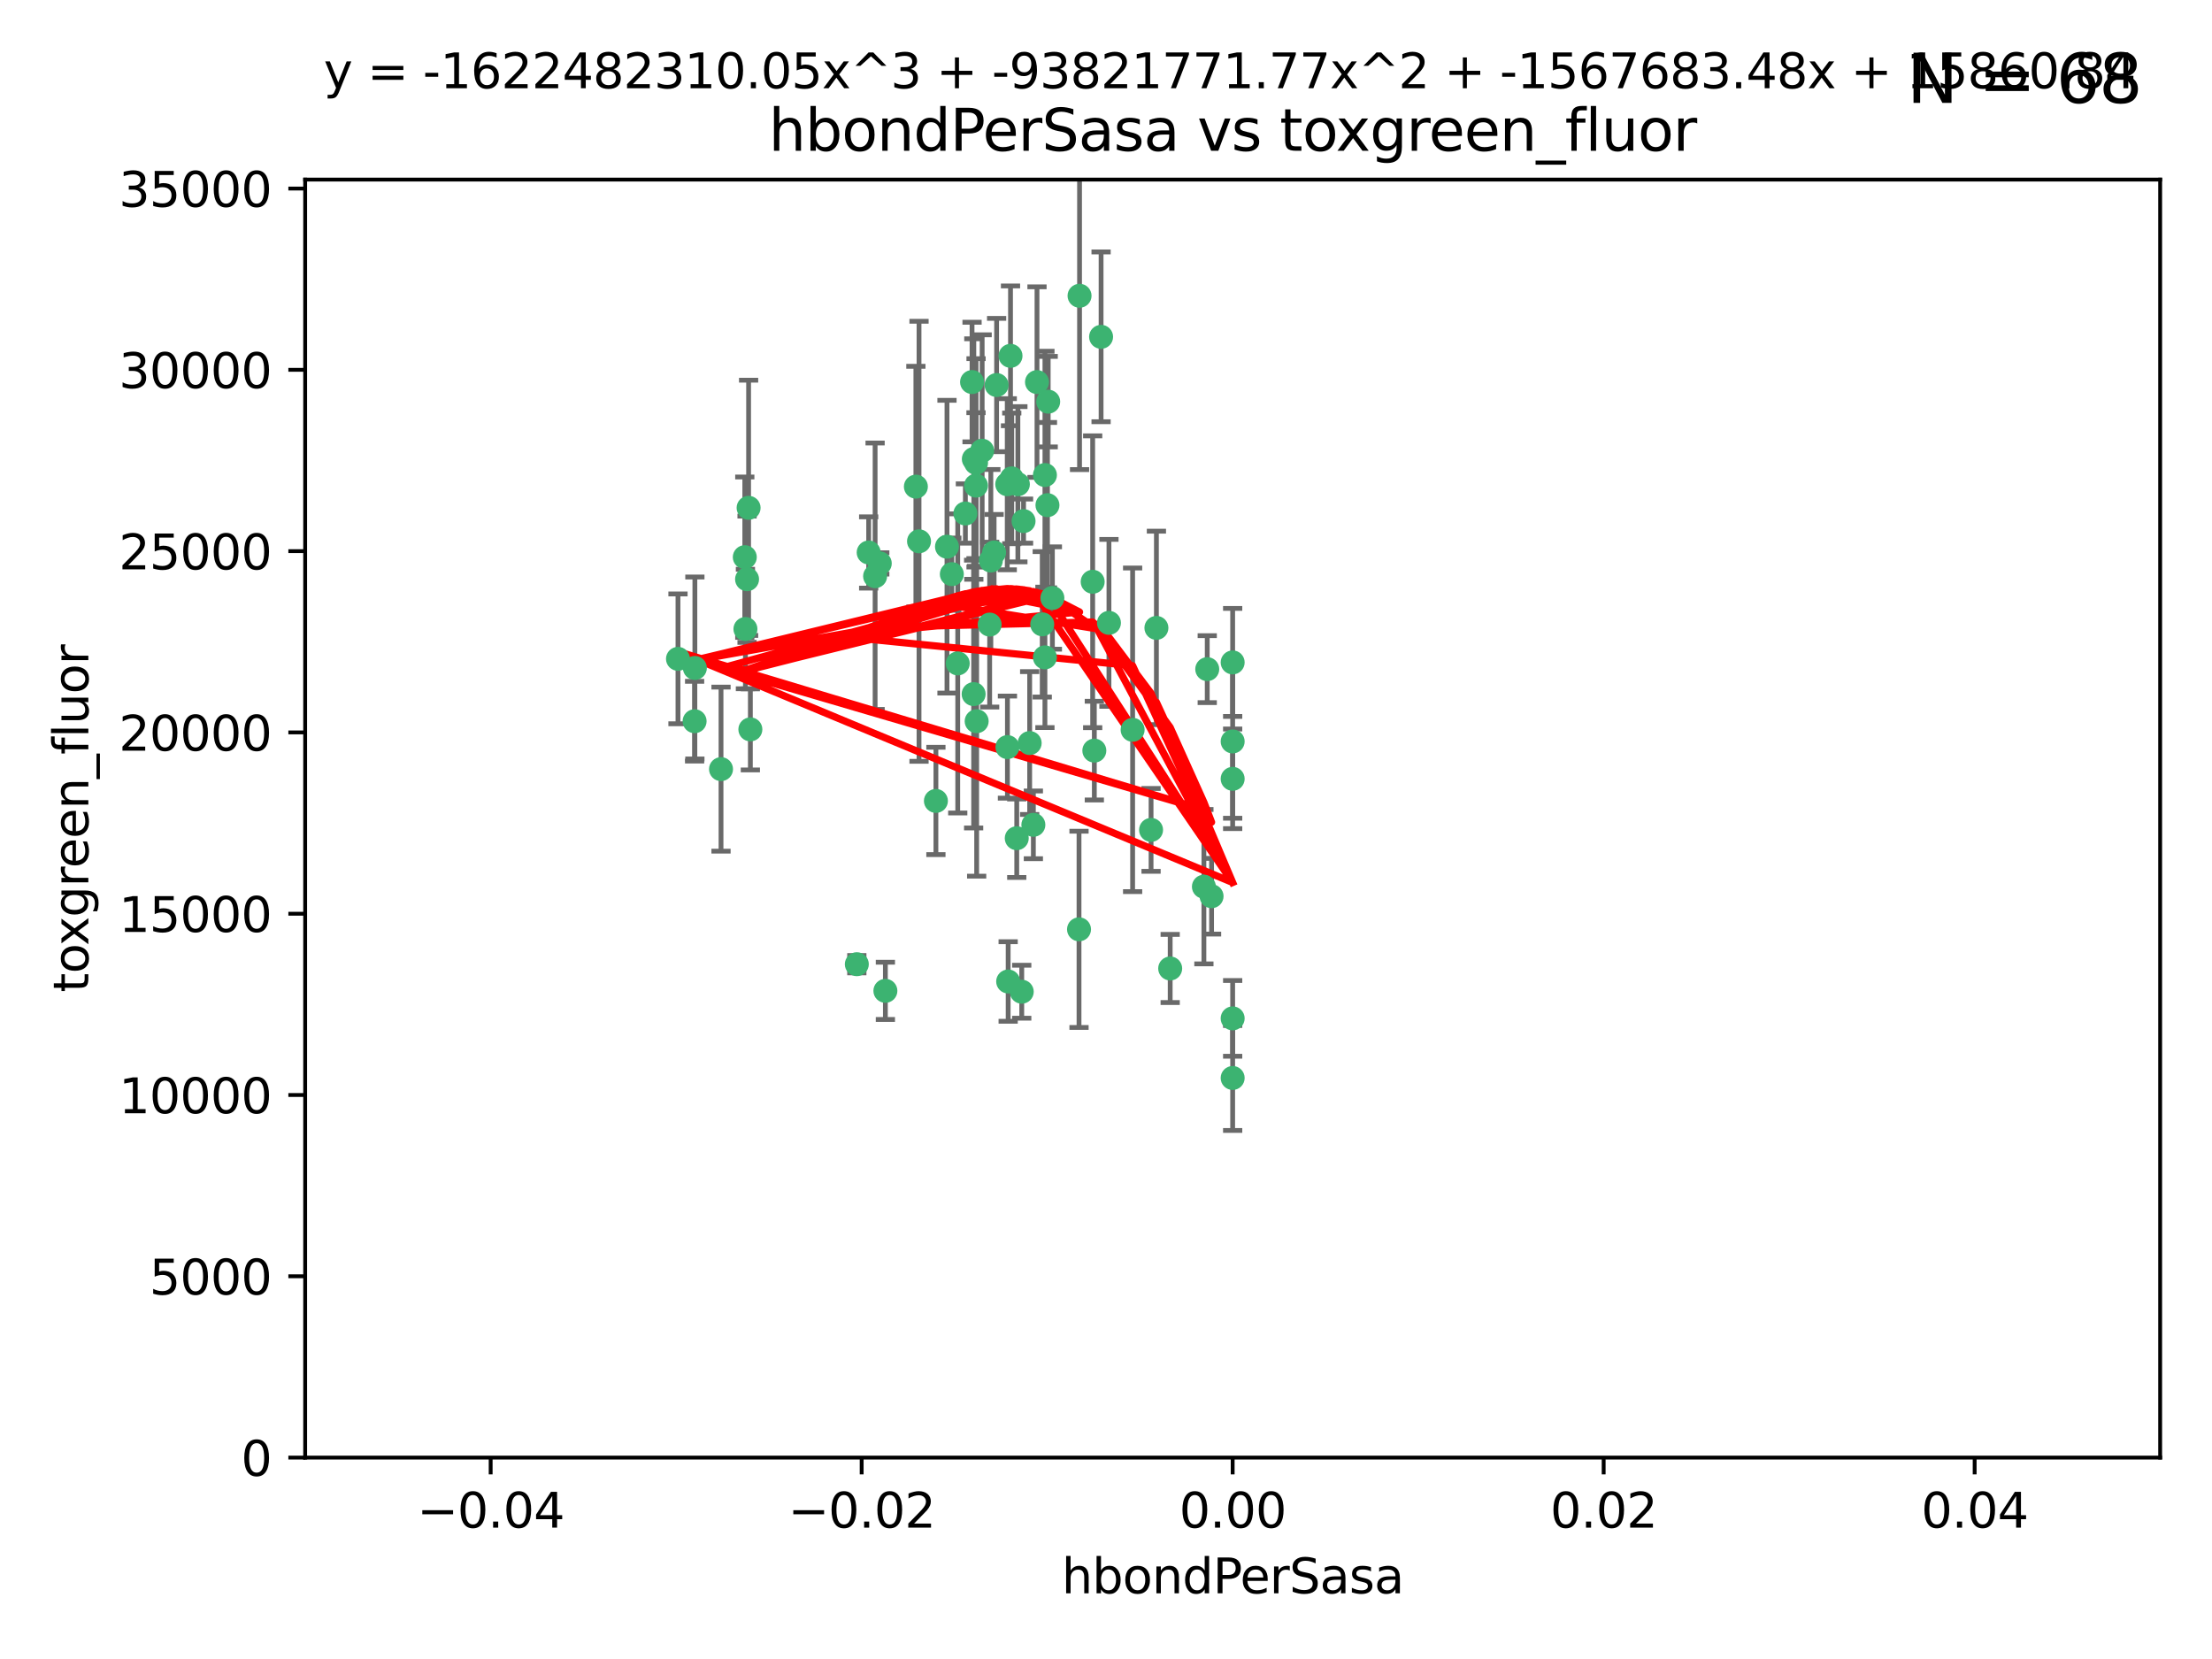 <?xml version="1.0" encoding="utf-8" standalone="no"?>
<!DOCTYPE svg PUBLIC "-//W3C//DTD SVG 1.1//EN"
  "http://www.w3.org/Graphics/SVG/1.1/DTD/svg11.dtd">
<svg xmlns:xlink="http://www.w3.org/1999/xlink" width="460.8pt" height="345.6pt" viewBox="0 0 460.8 345.6" xmlns="http://www.w3.org/2000/svg" version="1.1">
 <defs>
  <style type="text/css">*{stroke-linejoin: round; stroke-linecap: butt}</style>
 </defs>
 <g id="figure_1">
  <g id="patch_1">
   <path d="M 0 345.6 
L 460.8 345.6 
L 460.8 0 
L 0 0 
z
" style="fill: #ffffff"/>
  </g>
  <g id="axes_1">
   <g id="patch_2">
    <path d="M 63.571 303.64 
L 450 303.64 
L 450 37.411 
L 63.571 37.411 
z
" style="fill: #ffffff"/>
   </g>
   <g id="PathCollection_1">
    <defs>
     <path id="m047d167056" d="M 0 1.118 
C 0.297 1.118 0.581 1 0.791 0.791 
C 1 0.581 1.118 0.297 1.118 0 
C 1.118 -0.297 1 -0.581 0.791 -0.791 
C 0.581 -1 0.297 -1.118 0 -1.118 
C -0.297 -1.118 -0.581 -1 -0.791 -0.791 
C -1 -0.581 -1.118 -0.297 -1.118 0 
C -1.118 0.297 -1 0.581 -0.791 0.791 
C -0.581 1 -0.297 1.118 0 1.118 
z
" style="stroke: #3cb371"/>
    </defs>
    <g clip-path="url(#pfaad3cb76f)">
     <use xlink:href="#m047d167056" x="207.091" y="115.09" style="fill: #3cb371; stroke: #3cb371"/>
     <use xlink:href="#m047d167056" x="216.026" y="79.593" style="fill: #3cb371; stroke: #3cb371"/>
     <use xlink:href="#m047d167056" x="190.794" y="101.372" style="fill: #3cb371; stroke: #3cb371"/>
     <use xlink:href="#m047d167056" x="217.677" y="136.942" style="fill: #3cb371; stroke: #3cb371"/>
     <use xlink:href="#m047d167056" x="155.626" y="120.662" style="fill: #3cb371; stroke: #3cb371"/>
     <use xlink:href="#m047d167056" x="206.411" y="116.772" style="fill: #3cb371; stroke: #3cb371"/>
     <use xlink:href="#m047d167056" x="203.329" y="96.415" style="fill: #3cb371; stroke: #3cb371"/>
     <use xlink:href="#m047d167056" x="180.96" y="115.091" style="fill: #3cb371; stroke: #3cb371"/>
     <use xlink:href="#m047d167056" x="224.89" y="61.614" style="fill: #3cb371; stroke: #3cb371"/>
     <use xlink:href="#m047d167056" x="218.359" y="83.673" style="fill: #3cb371; stroke: #3cb371"/>
     <use xlink:href="#m047d167056" x="155.286" y="131.033" style="fill: #3cb371; stroke: #3cb371"/>
     <use xlink:href="#m047d167056" x="207.613" y="80.209" style="fill: #3cb371; stroke: #3cb371"/>
     <use xlink:href="#m047d167056" x="203.319" y="101.166" style="fill: #3cb371; stroke: #3cb371"/>
     <use xlink:href="#m047d167056" x="210.508" y="74.129" style="fill: #3cb371; stroke: #3cb371"/>
     <use xlink:href="#m047d167056" x="150.202" y="160.224" style="fill: #3cb371; stroke: #3cb371"/>
     <use xlink:href="#m047d167056" x="156.315" y="151.945" style="fill: #3cb371; stroke: #3cb371"/>
     <use xlink:href="#m047d167056" x="191.45" y="112.761" style="fill: #3cb371; stroke: #3cb371"/>
     <use xlink:href="#m047d167056" x="198.284" y="119.604" style="fill: #3cb371; stroke: #3cb371"/>
     <use xlink:href="#m047d167056" x="202.826" y="144.591" style="fill: #3cb371; stroke: #3cb371"/>
     <use xlink:href="#m047d167056" x="209.828" y="100.872" style="fill: #3cb371; stroke: #3cb371"/>
     <use xlink:href="#m047d167056" x="155.154" y="116.067" style="fill: #3cb371; stroke: #3cb371"/>
     <use xlink:href="#m047d167056" x="202.866" y="95.624" style="fill: #3cb371; stroke: #3cb371"/>
     <use xlink:href="#m047d167056" x="214.498" y="154.79" style="fill: #3cb371; stroke: #3cb371"/>
     <use xlink:href="#m047d167056" x="212.043" y="100.88" style="fill: #3cb371; stroke: #3cb371"/>
     <use xlink:href="#m047d167056" x="155.948" y="105.788" style="fill: #3cb371; stroke: #3cb371"/>
     <use xlink:href="#m047d167056" x="206.164" y="130.114" style="fill: #3cb371; stroke: #3cb371"/>
     <use xlink:href="#m047d167056" x="211.807" y="174.616" style="fill: #3cb371; stroke: #3cb371"/>
     <use xlink:href="#m047d167056" x="197.274" y="113.883" style="fill: #3cb371; stroke: #3cb371"/>
     <use xlink:href="#m047d167056" x="199.515" y="138.203" style="fill: #3cb371; stroke: #3cb371"/>
     <use xlink:href="#m047d167056" x="201.107" y="106.972" style="fill: #3cb371; stroke: #3cb371"/>
     <use xlink:href="#m047d167056" x="212.848" y="206.592" style="fill: #3cb371; stroke: #3cb371"/>
     <use xlink:href="#m047d167056" x="219.231" y="124.576" style="fill: #3cb371; stroke: #3cb371"/>
     <use xlink:href="#m047d167056" x="210.768" y="99.654" style="fill: #3cb371; stroke: #3cb371"/>
     <use xlink:href="#m047d167056" x="217.678" y="98.96" style="fill: #3cb371; stroke: #3cb371"/>
     <use xlink:href="#m047d167056" x="213.226" y="108.552" style="fill: #3cb371; stroke: #3cb371"/>
     <use xlink:href="#m047d167056" x="217.118" y="130.059" style="fill: #3cb371; stroke: #3cb371"/>
     <use xlink:href="#m047d167056" x="202.496" y="79.585" style="fill: #3cb371; stroke: #3cb371"/>
     <use xlink:href="#m047d167056" x="209.868" y="155.635" style="fill: #3cb371; stroke: #3cb371"/>
     <use xlink:href="#m047d167056" x="210.018" y="204.462" style="fill: #3cb371; stroke: #3cb371"/>
     <use xlink:href="#m047d167056" x="184.442" y="206.41" style="fill: #3cb371; stroke: #3cb371"/>
     <use xlink:href="#m047d167056" x="182.301" y="120.034" style="fill: #3cb371; stroke: #3cb371"/>
     <use xlink:href="#m047d167056" x="204.6" y="93.895" style="fill: #3cb371; stroke: #3cb371"/>
     <use xlink:href="#m047d167056" x="144.756" y="139.15" style="fill: #3cb371; stroke: #3cb371"/>
     <use xlink:href="#m047d167056" x="183.273" y="117.366" style="fill: #3cb371; stroke: #3cb371"/>
     <use xlink:href="#m047d167056" x="227.624" y="121.191" style="fill: #3cb371; stroke: #3cb371"/>
     <use xlink:href="#m047d167056" x="229.376" y="70.169" style="fill: #3cb371; stroke: #3cb371"/>
     <use xlink:href="#m047d167056" x="194.968" y="166.847" style="fill: #3cb371; stroke: #3cb371"/>
     <use xlink:href="#m047d167056" x="144.699" y="150.242" style="fill: #3cb371; stroke: #3cb371"/>
     <use xlink:href="#m047d167056" x="251.49" y="139.395" style="fill: #3cb371; stroke: #3cb371"/>
     <use xlink:href="#m047d167056" x="141.236" y="137.251" style="fill: #3cb371; stroke: #3cb371"/>
     <use xlink:href="#m047d167056" x="256.786" y="137.993" style="fill: #3cb371; stroke: #3cb371"/>
     <use xlink:href="#m047d167056" x="215.269" y="171.827" style="fill: #3cb371; stroke: #3cb371"/>
     <use xlink:href="#m047d167056" x="224.78" y="193.597" style="fill: #3cb371; stroke: #3cb371"/>
     <use xlink:href="#m047d167056" x="203.457" y="150.246" style="fill: #3cb371; stroke: #3cb371"/>
     <use xlink:href="#m047d167056" x="178.492" y="200.861" style="fill: #3cb371; stroke: #3cb371"/>
     <use xlink:href="#m047d167056" x="235.946" y="152.035" style="fill: #3cb371; stroke: #3cb371"/>
     <use xlink:href="#m047d167056" x="256.786" y="212.147" style="fill: #3cb371; stroke: #3cb371"/>
     <use xlink:href="#m047d167056" x="227.97" y="156.366" style="fill: #3cb371; stroke: #3cb371"/>
     <use xlink:href="#m047d167056" x="243.77" y="201.75" style="fill: #3cb371; stroke: #3cb371"/>
     <use xlink:href="#m047d167056" x="250.795" y="184.712" style="fill: #3cb371; stroke: #3cb371"/>
     <use xlink:href="#m047d167056" x="252.392" y="186.7" style="fill: #3cb371; stroke: #3cb371"/>
     <use xlink:href="#m047d167056" x="240.902" y="130.801" style="fill: #3cb371; stroke: #3cb371"/>
     <use xlink:href="#m047d167056" x="256.786" y="224.561" style="fill: #3cb371; stroke: #3cb371"/>
     <use xlink:href="#m047d167056" x="256.786" y="154.457" style="fill: #3cb371; stroke: #3cb371"/>
     <use xlink:href="#m047d167056" x="218.205" y="105.234" style="fill: #3cb371; stroke: #3cb371"/>
     <use xlink:href="#m047d167056" x="231.015" y="129.752" style="fill: #3cb371; stroke: #3cb371"/>
     <use xlink:href="#m047d167056" x="239.788" y="172.883" style="fill: #3cb371; stroke: #3cb371"/>
     <use xlink:href="#m047d167056" x="256.786" y="162.243" style="fill: #3cb371; stroke: #3cb371"/>
    </g>
   </g>
   <g id="matplotlib.axis_1">
    <g id="xtick_1">
     <g id="line2d_1">
      <defs>
       <path id="m3273172b56" d="M 0 0 
L 0 3.5 
" style="stroke: #000000; stroke-width: 0.8"/>
      </defs>
      <g>
       <use xlink:href="#m3273172b56" x="102.214" y="303.64" style="stroke: #000000; stroke-width: 0.8"/>
      </g>
     </g>
     <g id="text_1">
      <!-- −0.04 -->
      <g transform="translate(86.891 318.238)scale(0.1 -0.1)">
       <defs>
        <path id="DejaVuSans-2212" d="M 678 2272 
L 4684 2272 
L 4684 1741 
L 678 1741 
L 678 2272 
z
" transform="scale(0.016)"/>
        <path id="DejaVuSans-30" d="M 2034 4250 
Q 1547 4250 1301 3770 
Q 1056 3291 1056 2328 
Q 1056 1369 1301 889 
Q 1547 409 2034 409 
Q 2525 409 2770 889 
Q 3016 1369 3016 2328 
Q 3016 3291 2770 3770 
Q 2525 4250 2034 4250 
z
M 2034 4750 
Q 2819 4750 3233 4129 
Q 3647 3509 3647 2328 
Q 3647 1150 3233 529 
Q 2819 -91 2034 -91 
Q 1250 -91 836 529 
Q 422 1150 422 2328 
Q 422 3509 836 4129 
Q 1250 4750 2034 4750 
z
" transform="scale(0.016)"/>
        <path id="DejaVuSans-2e" d="M 684 794 
L 1344 794 
L 1344 0 
L 684 0 
L 684 794 
z
" transform="scale(0.016)"/>
        <path id="DejaVuSans-34" d="M 2419 4116 
L 825 1625 
L 2419 1625 
L 2419 4116 
z
M 2253 4666 
L 3047 4666 
L 3047 1625 
L 3713 1625 
L 3713 1100 
L 3047 1100 
L 3047 0 
L 2419 0 
L 2419 1100 
L 313 1100 
L 313 1709 
L 2253 4666 
z
" transform="scale(0.016)"/>
       </defs>
       <use xlink:href="#DejaVuSans-2212"/>
       <use xlink:href="#DejaVuSans-30" x="83.789"/>
       <use xlink:href="#DejaVuSans-2e" x="147.412"/>
       <use xlink:href="#DejaVuSans-30" x="179.199"/>
       <use xlink:href="#DejaVuSans-34" x="242.822"/>
      </g>
     </g>
    </g>
    <g id="xtick_2">
     <g id="line2d_2">
      <g>
       <use xlink:href="#m3273172b56" x="179.5" y="303.64" style="stroke: #000000; stroke-width: 0.8"/>
      </g>
     </g>
     <g id="text_2">
      <!-- −0.02 -->
      <g transform="translate(164.177 318.238)scale(0.1 -0.1)">
       <defs>
        <path id="DejaVuSans-32" d="M 1228 531 
L 3431 531 
L 3431 0 
L 469 0 
L 469 531 
Q 828 903 1448 1529 
Q 2069 2156 2228 2338 
Q 2531 2678 2651 2914 
Q 2772 3150 2772 3378 
Q 2772 3750 2511 3984 
Q 2250 4219 1831 4219 
Q 1534 4219 1204 4116 
Q 875 4013 500 3803 
L 500 4441 
Q 881 4594 1212 4672 
Q 1544 4750 1819 4750 
Q 2544 4750 2975 4387 
Q 3406 4025 3406 3419 
Q 3406 3131 3298 2873 
Q 3191 2616 2906 2266 
Q 2828 2175 2409 1742 
Q 1991 1309 1228 531 
z
" transform="scale(0.016)"/>
       </defs>
       <use xlink:href="#DejaVuSans-2212"/>
       <use xlink:href="#DejaVuSans-30" x="83.789"/>
       <use xlink:href="#DejaVuSans-2e" x="147.412"/>
       <use xlink:href="#DejaVuSans-30" x="179.199"/>
       <use xlink:href="#DejaVuSans-32" x="242.822"/>
      </g>
     </g>
    </g>
    <g id="xtick_3">
     <g id="line2d_3">
      <g>
       <use xlink:href="#m3273172b56" x="256.786" y="303.64" style="stroke: #000000; stroke-width: 0.8"/>
      </g>
     </g>
     <g id="text_3">
      <!-- 0.00 -->
      <g transform="translate(245.653 318.238)scale(0.1 -0.1)">
       <use xlink:href="#DejaVuSans-30"/>
       <use xlink:href="#DejaVuSans-2e" x="63.623"/>
       <use xlink:href="#DejaVuSans-30" x="95.41"/>
       <use xlink:href="#DejaVuSans-30" x="159.033"/>
      </g>
     </g>
    </g>
    <g id="xtick_4">
     <g id="line2d_4">
      <g>
       <use xlink:href="#m3273172b56" x="334.071" y="303.64" style="stroke: #000000; stroke-width: 0.8"/>
      </g>
     </g>
     <g id="text_4">
      <!-- 0.02 -->
      <g transform="translate(322.939 318.238)scale(0.1 -0.1)">
       <use xlink:href="#DejaVuSans-30"/>
       <use xlink:href="#DejaVuSans-2e" x="63.623"/>
       <use xlink:href="#DejaVuSans-30" x="95.41"/>
       <use xlink:href="#DejaVuSans-32" x="159.033"/>
      </g>
     </g>
    </g>
    <g id="xtick_5">
     <g id="line2d_5">
      <g>
       <use xlink:href="#m3273172b56" x="411.357" y="303.64" style="stroke: #000000; stroke-width: 0.8"/>
      </g>
     </g>
     <g id="text_5">
      <!-- 0.04 -->
      <g transform="translate(400.224 318.238)scale(0.1 -0.1)">
       <use xlink:href="#DejaVuSans-30"/>
       <use xlink:href="#DejaVuSans-2e" x="63.623"/>
       <use xlink:href="#DejaVuSans-30" x="95.41"/>
       <use xlink:href="#DejaVuSans-34" x="159.033"/>
      </g>
     </g>
    </g>
    <g id="text_6">
     <!-- hbondPerSasa -->
     <g transform="translate(221.168 331.917)scale(0.1 -0.1)">
      <defs>
       <path id="DejaVuSans-68" d="M 3513 2113 
L 3513 0 
L 2938 0 
L 2938 2094 
Q 2938 2591 2744 2837 
Q 2550 3084 2163 3084 
Q 1697 3084 1428 2787 
Q 1159 2491 1159 1978 
L 1159 0 
L 581 0 
L 581 4863 
L 1159 4863 
L 1159 2956 
Q 1366 3272 1645 3428 
Q 1925 3584 2291 3584 
Q 2894 3584 3203 3211 
Q 3513 2838 3513 2113 
z
" transform="scale(0.016)"/>
       <path id="DejaVuSans-62" d="M 3116 1747 
Q 3116 2381 2855 2742 
Q 2594 3103 2138 3103 
Q 1681 3103 1420 2742 
Q 1159 2381 1159 1747 
Q 1159 1113 1420 752 
Q 1681 391 2138 391 
Q 2594 391 2855 752 
Q 3116 1113 3116 1747 
z
M 1159 2969 
Q 1341 3281 1617 3432 
Q 1894 3584 2278 3584 
Q 2916 3584 3314 3078 
Q 3713 2572 3713 1747 
Q 3713 922 3314 415 
Q 2916 -91 2278 -91 
Q 1894 -91 1617 61 
Q 1341 213 1159 525 
L 1159 0 
L 581 0 
L 581 4863 
L 1159 4863 
L 1159 2969 
z
" transform="scale(0.016)"/>
       <path id="DejaVuSans-6f" d="M 1959 3097 
Q 1497 3097 1228 2736 
Q 959 2375 959 1747 
Q 959 1119 1226 758 
Q 1494 397 1959 397 
Q 2419 397 2687 759 
Q 2956 1122 2956 1747 
Q 2956 2369 2687 2733 
Q 2419 3097 1959 3097 
z
M 1959 3584 
Q 2709 3584 3137 3096 
Q 3566 2609 3566 1747 
Q 3566 888 3137 398 
Q 2709 -91 1959 -91 
Q 1206 -91 779 398 
Q 353 888 353 1747 
Q 353 2609 779 3096 
Q 1206 3584 1959 3584 
z
" transform="scale(0.016)"/>
       <path id="DejaVuSans-6e" d="M 3513 2113 
L 3513 0 
L 2938 0 
L 2938 2094 
Q 2938 2591 2744 2837 
Q 2550 3084 2163 3084 
Q 1697 3084 1428 2787 
Q 1159 2491 1159 1978 
L 1159 0 
L 581 0 
L 581 3500 
L 1159 3500 
L 1159 2956 
Q 1366 3272 1645 3428 
Q 1925 3584 2291 3584 
Q 2894 3584 3203 3211 
Q 3513 2838 3513 2113 
z
" transform="scale(0.016)"/>
       <path id="DejaVuSans-64" d="M 2906 2969 
L 2906 4863 
L 3481 4863 
L 3481 0 
L 2906 0 
L 2906 525 
Q 2725 213 2448 61 
Q 2172 -91 1784 -91 
Q 1150 -91 751 415 
Q 353 922 353 1747 
Q 353 2572 751 3078 
Q 1150 3584 1784 3584 
Q 2172 3584 2448 3432 
Q 2725 3281 2906 2969 
z
M 947 1747 
Q 947 1113 1208 752 
Q 1469 391 1925 391 
Q 2381 391 2643 752 
Q 2906 1113 2906 1747 
Q 2906 2381 2643 2742 
Q 2381 3103 1925 3103 
Q 1469 3103 1208 2742 
Q 947 2381 947 1747 
z
" transform="scale(0.016)"/>
       <path id="DejaVuSans-50" d="M 1259 4147 
L 1259 2394 
L 2053 2394 
Q 2494 2394 2734 2622 
Q 2975 2850 2975 3272 
Q 2975 3691 2734 3919 
Q 2494 4147 2053 4147 
L 1259 4147 
z
M 628 4666 
L 2053 4666 
Q 2838 4666 3239 4311 
Q 3641 3956 3641 3272 
Q 3641 2581 3239 2228 
Q 2838 1875 2053 1875 
L 1259 1875 
L 1259 0 
L 628 0 
L 628 4666 
z
" transform="scale(0.016)"/>
       <path id="DejaVuSans-65" d="M 3597 1894 
L 3597 1613 
L 953 1613 
Q 991 1019 1311 708 
Q 1631 397 2203 397 
Q 2534 397 2845 478 
Q 3156 559 3463 722 
L 3463 178 
Q 3153 47 2828 -22 
Q 2503 -91 2169 -91 
Q 1331 -91 842 396 
Q 353 884 353 1716 
Q 353 2575 817 3079 
Q 1281 3584 2069 3584 
Q 2775 3584 3186 3129 
Q 3597 2675 3597 1894 
z
M 3022 2063 
Q 3016 2534 2758 2815 
Q 2500 3097 2075 3097 
Q 1594 3097 1305 2825 
Q 1016 2553 972 2059 
L 3022 2063 
z
" transform="scale(0.016)"/>
       <path id="DejaVuSans-72" d="M 2631 2963 
Q 2534 3019 2420 3045 
Q 2306 3072 2169 3072 
Q 1681 3072 1420 2755 
Q 1159 2438 1159 1844 
L 1159 0 
L 581 0 
L 581 3500 
L 1159 3500 
L 1159 2956 
Q 1341 3275 1631 3429 
Q 1922 3584 2338 3584 
Q 2397 3584 2469 3576 
Q 2541 3569 2628 3553 
L 2631 2963 
z
" transform="scale(0.016)"/>
       <path id="DejaVuSans-53" d="M 3425 4513 
L 3425 3897 
Q 3066 4069 2747 4153 
Q 2428 4238 2131 4238 
Q 1616 4238 1336 4038 
Q 1056 3838 1056 3469 
Q 1056 3159 1242 3001 
Q 1428 2844 1947 2747 
L 2328 2669 
Q 3034 2534 3370 2195 
Q 3706 1856 3706 1288 
Q 3706 609 3251 259 
Q 2797 -91 1919 -91 
Q 1588 -91 1214 -16 
Q 841 59 441 206 
L 441 856 
Q 825 641 1194 531 
Q 1563 422 1919 422 
Q 2459 422 2753 634 
Q 3047 847 3047 1241 
Q 3047 1584 2836 1778 
Q 2625 1972 2144 2069 
L 1759 2144 
Q 1053 2284 737 2584 
Q 422 2884 422 3419 
Q 422 4038 858 4394 
Q 1294 4750 2059 4750 
Q 2388 4750 2728 4690 
Q 3069 4631 3425 4513 
z
" transform="scale(0.016)"/>
       <path id="DejaVuSans-61" d="M 2194 1759 
Q 1497 1759 1228 1600 
Q 959 1441 959 1056 
Q 959 750 1161 570 
Q 1363 391 1709 391 
Q 2188 391 2477 730 
Q 2766 1069 2766 1631 
L 2766 1759 
L 2194 1759 
z
M 3341 1997 
L 3341 0 
L 2766 0 
L 2766 531 
Q 2569 213 2275 61 
Q 1981 -91 1556 -91 
Q 1019 -91 701 211 
Q 384 513 384 1019 
Q 384 1609 779 1909 
Q 1175 2209 1959 2209 
L 2766 2209 
L 2766 2266 
Q 2766 2663 2505 2880 
Q 2244 3097 1772 3097 
Q 1472 3097 1187 3025 
Q 903 2953 641 2809 
L 641 3341 
Q 956 3463 1253 3523 
Q 1550 3584 1831 3584 
Q 2591 3584 2966 3190 
Q 3341 2797 3341 1997 
z
" transform="scale(0.016)"/>
       <path id="DejaVuSans-73" d="M 2834 3397 
L 2834 2853 
Q 2591 2978 2328 3040 
Q 2066 3103 1784 3103 
Q 1356 3103 1142 2972 
Q 928 2841 928 2578 
Q 928 2378 1081 2264 
Q 1234 2150 1697 2047 
L 1894 2003 
Q 2506 1872 2764 1633 
Q 3022 1394 3022 966 
Q 3022 478 2636 193 
Q 2250 -91 1575 -91 
Q 1294 -91 989 -36 
Q 684 19 347 128 
L 347 722 
Q 666 556 975 473 
Q 1284 391 1588 391 
Q 1994 391 2212 530 
Q 2431 669 2431 922 
Q 2431 1156 2273 1281 
Q 2116 1406 1581 1522 
L 1381 1569 
Q 847 1681 609 1914 
Q 372 2147 372 2553 
Q 372 3047 722 3315 
Q 1072 3584 1716 3584 
Q 2034 3584 2315 3537 
Q 2597 3491 2834 3397 
z
" transform="scale(0.016)"/>
      </defs>
      <use xlink:href="#DejaVuSans-68"/>
      <use xlink:href="#DejaVuSans-62" x="63.379"/>
      <use xlink:href="#DejaVuSans-6f" x="126.855"/>
      <use xlink:href="#DejaVuSans-6e" x="188.037"/>
      <use xlink:href="#DejaVuSans-64" x="251.416"/>
      <use xlink:href="#DejaVuSans-50" x="314.893"/>
      <use xlink:href="#DejaVuSans-65" x="371.57"/>
      <use xlink:href="#DejaVuSans-72" x="433.094"/>
      <use xlink:href="#DejaVuSans-53" x="474.207"/>
      <use xlink:href="#DejaVuSans-61" x="537.684"/>
      <use xlink:href="#DejaVuSans-73" x="598.963"/>
      <use xlink:href="#DejaVuSans-61" x="651.062"/>
     </g>
    </g>
   </g>
   <g id="matplotlib.axis_2">
    <g id="ytick_1">
     <g id="line2d_6">
      <defs>
       <path id="m57e005d422" d="M 0 0 
L -3.5 0 
" style="stroke: #000000; stroke-width: 0.8"/>
      </defs>
      <g>
       <use xlink:href="#m57e005d422" x="63.571" y="303.64" style="stroke: #000000; stroke-width: 0.8"/>
      </g>
     </g>
     <g id="text_7">
      <!-- 0 -->
      <g transform="translate(50.209 307.439)scale(0.1 -0.1)">
       <use xlink:href="#DejaVuSans-30"/>
      </g>
     </g>
    </g>
    <g id="ytick_2">
     <g id="line2d_7">
      <g>
       <use xlink:href="#m57e005d422" x="63.571" y="265.874" style="stroke: #000000; stroke-width: 0.8"/>
      </g>
     </g>
     <g id="text_8">
      <!-- 5000 -->
      <g transform="translate(31.121 269.673)scale(0.1 -0.1)">
       <defs>
        <path id="DejaVuSans-35" d="M 691 4666 
L 3169 4666 
L 3169 4134 
L 1269 4134 
L 1269 2991 
Q 1406 3038 1543 3061 
Q 1681 3084 1819 3084 
Q 2600 3084 3056 2656 
Q 3513 2228 3513 1497 
Q 3513 744 3044 326 
Q 2575 -91 1722 -91 
Q 1428 -91 1123 -41 
Q 819 9 494 109 
L 494 744 
Q 775 591 1075 516 
Q 1375 441 1709 441 
Q 2250 441 2565 725 
Q 2881 1009 2881 1497 
Q 2881 1984 2565 2268 
Q 2250 2553 1709 2553 
Q 1456 2553 1204 2497 
Q 953 2441 691 2322 
L 691 4666 
z
" transform="scale(0.016)"/>
       </defs>
       <use xlink:href="#DejaVuSans-35"/>
       <use xlink:href="#DejaVuSans-30" x="63.623"/>
       <use xlink:href="#DejaVuSans-30" x="127.246"/>
       <use xlink:href="#DejaVuSans-30" x="190.869"/>
      </g>
     </g>
    </g>
    <g id="ytick_3">
     <g id="line2d_8">
      <g>
       <use xlink:href="#m57e005d422" x="63.571" y="228.108" style="stroke: #000000; stroke-width: 0.8"/>
      </g>
     </g>
     <g id="text_9">
      <!-- 10000 -->
      <g transform="translate(24.759 231.907)scale(0.1 -0.1)">
       <defs>
        <path id="DejaVuSans-31" d="M 794 531 
L 1825 531 
L 1825 4091 
L 703 3866 
L 703 4441 
L 1819 4666 
L 2450 4666 
L 2450 531 
L 3481 531 
L 3481 0 
L 794 0 
L 794 531 
z
" transform="scale(0.016)"/>
       </defs>
       <use xlink:href="#DejaVuSans-31"/>
       <use xlink:href="#DejaVuSans-30" x="63.623"/>
       <use xlink:href="#DejaVuSans-30" x="127.246"/>
       <use xlink:href="#DejaVuSans-30" x="190.869"/>
       <use xlink:href="#DejaVuSans-30" x="254.492"/>
      </g>
     </g>
    </g>
    <g id="ytick_4">
     <g id="line2d_9">
      <g>
       <use xlink:href="#m57e005d422" x="63.571" y="190.342" style="stroke: #000000; stroke-width: 0.8"/>
      </g>
     </g>
     <g id="text_10">
      <!-- 15000 -->
      <g transform="translate(24.759 194.141)scale(0.1 -0.1)">
       <use xlink:href="#DejaVuSans-31"/>
       <use xlink:href="#DejaVuSans-35" x="63.623"/>
       <use xlink:href="#DejaVuSans-30" x="127.246"/>
       <use xlink:href="#DejaVuSans-30" x="190.869"/>
       <use xlink:href="#DejaVuSans-30" x="254.492"/>
      </g>
     </g>
    </g>
    <g id="ytick_5">
     <g id="line2d_10">
      <g>
       <use xlink:href="#m57e005d422" x="63.571" y="152.576" style="stroke: #000000; stroke-width: 0.8"/>
      </g>
     </g>
     <g id="text_11">
      <!-- 20000 -->
      <g transform="translate(24.759 156.375)scale(0.1 -0.1)">
       <use xlink:href="#DejaVuSans-32"/>
       <use xlink:href="#DejaVuSans-30" x="63.623"/>
       <use xlink:href="#DejaVuSans-30" x="127.246"/>
       <use xlink:href="#DejaVuSans-30" x="190.869"/>
       <use xlink:href="#DejaVuSans-30" x="254.492"/>
      </g>
     </g>
    </g>
    <g id="ytick_6">
     <g id="line2d_11">
      <g>
       <use xlink:href="#m57e005d422" x="63.571" y="114.81" style="stroke: #000000; stroke-width: 0.8"/>
      </g>
     </g>
     <g id="text_12">
      <!-- 25000 -->
      <g transform="translate(24.759 118.609)scale(0.1 -0.1)">
       <use xlink:href="#DejaVuSans-32"/>
       <use xlink:href="#DejaVuSans-35" x="63.623"/>
       <use xlink:href="#DejaVuSans-30" x="127.246"/>
       <use xlink:href="#DejaVuSans-30" x="190.869"/>
       <use xlink:href="#DejaVuSans-30" x="254.492"/>
      </g>
     </g>
    </g>
    <g id="ytick_7">
     <g id="line2d_12">
      <g>
       <use xlink:href="#m57e005d422" x="63.571" y="77.044" style="stroke: #000000; stroke-width: 0.8"/>
      </g>
     </g>
     <g id="text_13">
      <!-- 30000 -->
      <g transform="translate(24.759 80.844)scale(0.1 -0.1)">
       <defs>
        <path id="DejaVuSans-33" d="M 2597 2516 
Q 3050 2419 3304 2112 
Q 3559 1806 3559 1356 
Q 3559 666 3084 287 
Q 2609 -91 1734 -91 
Q 1441 -91 1130 -33 
Q 819 25 488 141 
L 488 750 
Q 750 597 1062 519 
Q 1375 441 1716 441 
Q 2309 441 2620 675 
Q 2931 909 2931 1356 
Q 2931 1769 2642 2001 
Q 2353 2234 1838 2234 
L 1294 2234 
L 1294 2753 
L 1863 2753 
Q 2328 2753 2575 2939 
Q 2822 3125 2822 3475 
Q 2822 3834 2567 4026 
Q 2313 4219 1838 4219 
Q 1578 4219 1281 4162 
Q 984 4106 628 3988 
L 628 4550 
Q 988 4650 1302 4700 
Q 1616 4750 1894 4750 
Q 2613 4750 3031 4423 
Q 3450 4097 3450 3541 
Q 3450 3153 3228 2886 
Q 3006 2619 2597 2516 
z
" transform="scale(0.016)"/>
       </defs>
       <use xlink:href="#DejaVuSans-33"/>
       <use xlink:href="#DejaVuSans-30" x="63.623"/>
       <use xlink:href="#DejaVuSans-30" x="127.246"/>
       <use xlink:href="#DejaVuSans-30" x="190.869"/>
       <use xlink:href="#DejaVuSans-30" x="254.492"/>
      </g>
     </g>
    </g>
    <g id="ytick_8">
     <g id="line2d_13">
      <g>
       <use xlink:href="#m57e005d422" x="63.571" y="39.278" style="stroke: #000000; stroke-width: 0.8"/>
      </g>
     </g>
     <g id="text_14">
      <!-- 35000 -->
      <g transform="translate(24.759 43.078)scale(0.1 -0.1)">
       <use xlink:href="#DejaVuSans-33"/>
       <use xlink:href="#DejaVuSans-35" x="63.623"/>
       <use xlink:href="#DejaVuSans-30" x="127.246"/>
       <use xlink:href="#DejaVuSans-30" x="190.869"/>
       <use xlink:href="#DejaVuSans-30" x="254.492"/>
      </g>
     </g>
    </g>
    <g id="text_15">
     <!-- toxgreen_fluor -->
     <g transform="translate(18.401 206.72)rotate(-90)scale(0.1 -0.1)">
      <defs>
       <path id="DejaVuSans-74" d="M 1172 4494 
L 1172 3500 
L 2356 3500 
L 2356 3053 
L 1172 3053 
L 1172 1153 
Q 1172 725 1289 603 
Q 1406 481 1766 481 
L 2356 481 
L 2356 0 
L 1766 0 
Q 1100 0 847 248 
Q 594 497 594 1153 
L 594 3053 
L 172 3053 
L 172 3500 
L 594 3500 
L 594 4494 
L 1172 4494 
z
" transform="scale(0.016)"/>
       <path id="DejaVuSans-78" d="M 3513 3500 
L 2247 1797 
L 3578 0 
L 2900 0 
L 1881 1375 
L 863 0 
L 184 0 
L 1544 1831 
L 300 3500 
L 978 3500 
L 1906 2253 
L 2834 3500 
L 3513 3500 
z
" transform="scale(0.016)"/>
       <path id="DejaVuSans-67" d="M 2906 1791 
Q 2906 2416 2648 2759 
Q 2391 3103 1925 3103 
Q 1463 3103 1205 2759 
Q 947 2416 947 1791 
Q 947 1169 1205 825 
Q 1463 481 1925 481 
Q 2391 481 2648 825 
Q 2906 1169 2906 1791 
z
M 3481 434 
Q 3481 -459 3084 -895 
Q 2688 -1331 1869 -1331 
Q 1566 -1331 1297 -1286 
Q 1028 -1241 775 -1147 
L 775 -588 
Q 1028 -725 1275 -790 
Q 1522 -856 1778 -856 
Q 2344 -856 2625 -561 
Q 2906 -266 2906 331 
L 2906 616 
Q 2728 306 2450 153 
Q 2172 0 1784 0 
Q 1141 0 747 490 
Q 353 981 353 1791 
Q 353 2603 747 3093 
Q 1141 3584 1784 3584 
Q 2172 3584 2450 3431 
Q 2728 3278 2906 2969 
L 2906 3500 
L 3481 3500 
L 3481 434 
z
" transform="scale(0.016)"/>
       <path id="DejaVuSans-5f" d="M 3263 -1063 
L 3263 -1509 
L -63 -1509 
L -63 -1063 
L 3263 -1063 
z
" transform="scale(0.016)"/>
       <path id="DejaVuSans-66" d="M 2375 4863 
L 2375 4384 
L 1825 4384 
Q 1516 4384 1395 4259 
Q 1275 4134 1275 3809 
L 1275 3500 
L 2222 3500 
L 2222 3053 
L 1275 3053 
L 1275 0 
L 697 0 
L 697 3053 
L 147 3053 
L 147 3500 
L 697 3500 
L 697 3744 
Q 697 4328 969 4595 
Q 1241 4863 1831 4863 
L 2375 4863 
z
" transform="scale(0.016)"/>
       <path id="DejaVuSans-6c" d="M 603 4863 
L 1178 4863 
L 1178 0 
L 603 0 
L 603 4863 
z
" transform="scale(0.016)"/>
       <path id="DejaVuSans-75" d="M 544 1381 
L 544 3500 
L 1119 3500 
L 1119 1403 
Q 1119 906 1312 657 
Q 1506 409 1894 409 
Q 2359 409 2629 706 
Q 2900 1003 2900 1516 
L 2900 3500 
L 3475 3500 
L 3475 0 
L 2900 0 
L 2900 538 
Q 2691 219 2414 64 
Q 2138 -91 1772 -91 
Q 1169 -91 856 284 
Q 544 659 544 1381 
z
M 1991 3584 
L 1991 3584 
z
" transform="scale(0.016)"/>
      </defs>
      <use xlink:href="#DejaVuSans-74"/>
      <use xlink:href="#DejaVuSans-6f" x="39.209"/>
      <use xlink:href="#DejaVuSans-78" x="97.266"/>
      <use xlink:href="#DejaVuSans-67" x="156.445"/>
      <use xlink:href="#DejaVuSans-72" x="219.922"/>
      <use xlink:href="#DejaVuSans-65" x="258.785"/>
      <use xlink:href="#DejaVuSans-65" x="320.309"/>
      <use xlink:href="#DejaVuSans-6e" x="381.832"/>
      <use xlink:href="#DejaVuSans-5f" x="445.211"/>
      <use xlink:href="#DejaVuSans-66" x="495.211"/>
      <use xlink:href="#DejaVuSans-6c" x="530.416"/>
      <use xlink:href="#DejaVuSans-75" x="558.199"/>
      <use xlink:href="#DejaVuSans-6f" x="621.578"/>
      <use xlink:href="#DejaVuSans-72" x="682.76"/>
     </g>
    </g>
   </g>
   <g id="LineCollection_1">
    <path d="M 207.091 123.008 
L 207.091 107.171 
" clip-path="url(#pfaad3cb76f)" style="fill: none; stroke: #696969"/>
    <path d="M 216.026 99.437 
L 216.026 59.75 
" clip-path="url(#pfaad3cb76f)" style="fill: none; stroke: #696969"/>
    <path d="M 190.794 126.436 
L 190.794 76.309 
" clip-path="url(#pfaad3cb76f)" style="fill: none; stroke: #696969"/>
    <path d="M 217.677 151.57 
L 217.677 122.315 
" clip-path="url(#pfaad3cb76f)" style="fill: none; stroke: #696969"/>
    <path d="M 155.626 133.818 
L 155.626 107.506 
" clip-path="url(#pfaad3cb76f)" style="fill: none; stroke: #696969"/>
    <path d="M 206.411 135.741 
L 206.411 97.804 
" clip-path="url(#pfaad3cb76f)" style="fill: none; stroke: #696969"/>
    <path d="M 203.329 118.115 
L 203.329 74.714 
" clip-path="url(#pfaad3cb76f)" style="fill: none; stroke: #696969"/>
    <path d="M 180.96 122.516 
L 180.96 107.666 
" clip-path="url(#pfaad3cb76f)" style="fill: none; stroke: #696969"/>
    <path d="M 224.89 97.825 
L 224.89 25.402 
" clip-path="url(#pfaad3cb76f)" style="fill: none; stroke: #696969"/>
    <path d="M 218.359 93.1 
L 218.359 74.246 
" clip-path="url(#pfaad3cb76f)" style="fill: none; stroke: #696969"/>
    <path d="M 155.286 143.479 
L 155.286 118.586 
" clip-path="url(#pfaad3cb76f)" style="fill: none; stroke: #696969"/>
    <path d="M 207.613 94.094 
L 207.613 66.324 
" clip-path="url(#pfaad3cb76f)" style="fill: none; stroke: #696969"/>
    <path d="M 203.319 116.358 
L 203.319 85.973 
" clip-path="url(#pfaad3cb76f)" style="fill: none; stroke: #696969"/>
    <path d="M 210.508 88.692 
L 210.508 59.566 
" clip-path="url(#pfaad3cb76f)" style="fill: none; stroke: #696969"/>
    <path d="M 150.202 177.314 
L 150.202 143.135 
" clip-path="url(#pfaad3cb76f)" style="fill: none; stroke: #696969"/>
    <path d="M 156.315 160.385 
L 156.315 143.505 
" clip-path="url(#pfaad3cb76f)" style="fill: none; stroke: #696969"/>
    <path d="M 191.45 158.597 
L 191.45 66.926 
" clip-path="url(#pfaad3cb76f)" style="fill: none; stroke: #696969"/>
    <path d="M 198.284 127.118 
L 198.284 112.09 
" clip-path="url(#pfaad3cb76f)" style="fill: none; stroke: #696969"/>
    <path d="M 202.826 172.484 
L 202.826 116.697 
" clip-path="url(#pfaad3cb76f)" style="fill: none; stroke: #696969"/>
    <path d="M 209.828 118.692 
L 209.828 83.052 
" clip-path="url(#pfaad3cb76f)" style="fill: none; stroke: #696969"/>
    <path d="M 155.154 132.771 
L 155.154 99.364 
" clip-path="url(#pfaad3cb76f)" style="fill: none; stroke: #696969"/>
    <path d="M 202.866 120.671 
L 202.866 70.577 
" clip-path="url(#pfaad3cb76f)" style="fill: none; stroke: #696969"/>
    <path d="M 214.498 169.67 
L 214.498 139.91 
" clip-path="url(#pfaad3cb76f)" style="fill: none; stroke: #696969"/>
    <path d="M 212.043 117.048 
L 212.043 84.711 
" clip-path="url(#pfaad3cb76f)" style="fill: none; stroke: #696969"/>
    <path d="M 155.948 132.373 
L 155.948 79.202 
" clip-path="url(#pfaad3cb76f)" style="fill: none; stroke: #696969"/>
    <path d="M 206.164 147.286 
L 206.164 112.943 
" clip-path="url(#pfaad3cb76f)" style="fill: none; stroke: #696969"/>
    <path d="M 211.807 182.79 
L 211.807 166.441 
" clip-path="url(#pfaad3cb76f)" style="fill: none; stroke: #696969"/>
    <path d="M 197.274 144.378 
L 197.274 83.389 
" clip-path="url(#pfaad3cb76f)" style="fill: none; stroke: #696969"/>
    <path d="M 199.515 169.362 
L 199.515 107.043 
" clip-path="url(#pfaad3cb76f)" style="fill: none; stroke: #696969"/>
    <path d="M 201.107 113.147 
L 201.107 100.797 
" clip-path="url(#pfaad3cb76f)" style="fill: none; stroke: #696969"/>
    <path d="M 212.848 212.112 
L 212.848 201.073 
" clip-path="url(#pfaad3cb76f)" style="fill: none; stroke: #696969"/>
    <path d="M 219.231 135.235 
L 219.231 113.917 
" clip-path="url(#pfaad3cb76f)" style="fill: none; stroke: #696969"/>
    <path d="M 210.768 113.257 
L 210.768 86.051 
" clip-path="url(#pfaad3cb76f)" style="fill: none; stroke: #696969"/>
    <path d="M 217.678 124.744 
L 217.678 73.175 
" clip-path="url(#pfaad3cb76f)" style="fill: none; stroke: #696969"/>
    <path d="M 213.226 113.148 
L 213.226 103.957 
" clip-path="url(#pfaad3cb76f)" style="fill: none; stroke: #696969"/>
    <path d="M 217.118 145.209 
L 217.118 114.909 
" clip-path="url(#pfaad3cb76f)" style="fill: none; stroke: #696969"/>
    <path d="M 202.496 92.04 
L 202.496 67.13 
" clip-path="url(#pfaad3cb76f)" style="fill: none; stroke: #696969"/>
    <path d="M 209.868 166.268 
L 209.868 145.002 
" clip-path="url(#pfaad3cb76f)" style="fill: none; stroke: #696969"/>
    <path d="M 210.018 212.746 
L 210.018 196.178 
" clip-path="url(#pfaad3cb76f)" style="fill: none; stroke: #696969"/>
    <path d="M 184.442 212.375 
L 184.442 200.445 
" clip-path="url(#pfaad3cb76f)" style="fill: none; stroke: #696969"/>
    <path d="M 182.301 147.781 
L 182.301 92.287 
" clip-path="url(#pfaad3cb76f)" style="fill: none; stroke: #696969"/>
    <path d="M 204.6 118.044 
L 204.6 69.747 
" clip-path="url(#pfaad3cb76f)" style="fill: none; stroke: #696969"/>
    <path d="M 144.756 158.1 
L 144.756 120.201 
" clip-path="url(#pfaad3cb76f)" style="fill: none; stroke: #696969"/>
    <path d="M 183.273 119.591 
L 183.273 115.141 
" clip-path="url(#pfaad3cb76f)" style="fill: none; stroke: #696969"/>
    <path d="M 227.624 151.584 
L 227.624 90.798 
" clip-path="url(#pfaad3cb76f)" style="fill: none; stroke: #696969"/>
    <path d="M 229.376 87.855 
L 229.376 52.483 
" clip-path="url(#pfaad3cb76f)" style="fill: none; stroke: #696969"/>
    <path d="M 194.968 178.027 
L 194.968 155.668 
" clip-path="url(#pfaad3cb76f)" style="fill: none; stroke: #696969"/>
    <path d="M 144.699 158.549 
L 144.699 141.935 
" clip-path="url(#pfaad3cb76f)" style="fill: none; stroke: #696969"/>
    <path d="M 251.49 146.369 
L 251.49 132.42 
" clip-path="url(#pfaad3cb76f)" style="fill: none; stroke: #696969"/>
    <path d="M 141.236 150.773 
L 141.236 123.729 
" clip-path="url(#pfaad3cb76f)" style="fill: none; stroke: #696969"/>
    <path d="M 256.786 149.246 
L 256.786 126.741 
" clip-path="url(#pfaad3cb76f)" style="fill: none; stroke: #696969"/>
    <path d="M 215.269 178.879 
L 215.269 164.775 
" clip-path="url(#pfaad3cb76f)" style="fill: none; stroke: #696969"/>
    <path d="M 224.78 214.035 
L 224.78 173.16 
" clip-path="url(#pfaad3cb76f)" style="fill: none; stroke: #696969"/>
    <path d="M 203.457 182.519 
L 203.457 117.972 
" clip-path="url(#pfaad3cb76f)" style="fill: none; stroke: #696969"/>
    <path d="M 178.492 202.673 
L 178.492 199.049 
" clip-path="url(#pfaad3cb76f)" style="fill: none; stroke: #696969"/>
    <path d="M 235.946 185.743 
L 235.946 118.327 
" clip-path="url(#pfaad3cb76f)" style="fill: none; stroke: #696969"/>
    <path d="M 256.786 220.035 
L 256.786 204.259 
" clip-path="url(#pfaad3cb76f)" style="fill: none; stroke: #696969"/>
    <path d="M 227.97 166.65 
L 227.97 146.083 
" clip-path="url(#pfaad3cb76f)" style="fill: none; stroke: #696969"/>
    <path d="M 243.77 208.846 
L 243.77 194.653 
" clip-path="url(#pfaad3cb76f)" style="fill: none; stroke: #696969"/>
    <path d="M 250.795 200.794 
L 250.795 168.63 
" clip-path="url(#pfaad3cb76f)" style="fill: none; stroke: #696969"/>
    <path d="M 252.392 194.587 
L 252.392 178.814 
" clip-path="url(#pfaad3cb76f)" style="fill: none; stroke: #696969"/>
    <path d="M 240.902 150.951 
L 240.902 110.652 
" clip-path="url(#pfaad3cb76f)" style="fill: none; stroke: #696969"/>
    <path d="M 256.786 235.496 
L 256.786 213.627 
" clip-path="url(#pfaad3cb76f)" style="fill: none; stroke: #696969"/>
    <path d="M 256.786 170.456 
L 256.786 138.458 
" clip-path="url(#pfaad3cb76f)" style="fill: none; stroke: #696969"/>
    <path d="M 218.205 122.461 
L 218.205 88.007 
" clip-path="url(#pfaad3cb76f)" style="fill: none; stroke: #696969"/>
    <path d="M 231.015 147.136 
L 231.015 112.367 
" clip-path="url(#pfaad3cb76f)" style="fill: none; stroke: #696969"/>
    <path d="M 239.788 181.512 
L 239.788 164.255 
" clip-path="url(#pfaad3cb76f)" style="fill: none; stroke: #696969"/>
    <path d="M 256.786 172.618 
L 256.786 151.867 
" clip-path="url(#pfaad3cb76f)" style="fill: none; stroke: #696969"/>
   </g>
   <g id="line2d_14">
    <defs>
     <path id="mfba2c01ef2" d="M 2 0 
L -2 -0 
" style="stroke: #696969"/>
    </defs>
    <g clip-path="url(#pfaad3cb76f)">
     <use xlink:href="#mfba2c01ef2" x="207.091" y="123.008" style="fill: #696969; stroke: #696969"/>
     <use xlink:href="#mfba2c01ef2" x="216.026" y="99.437" style="fill: #696969; stroke: #696969"/>
     <use xlink:href="#mfba2c01ef2" x="190.794" y="126.436" style="fill: #696969; stroke: #696969"/>
     <use xlink:href="#mfba2c01ef2" x="217.677" y="151.57" style="fill: #696969; stroke: #696969"/>
     <use xlink:href="#mfba2c01ef2" x="155.626" y="133.818" style="fill: #696969; stroke: #696969"/>
     <use xlink:href="#mfba2c01ef2" x="206.411" y="135.741" style="fill: #696969; stroke: #696969"/>
     <use xlink:href="#mfba2c01ef2" x="203.329" y="118.115" style="fill: #696969; stroke: #696969"/>
     <use xlink:href="#mfba2c01ef2" x="180.96" y="122.516" style="fill: #696969; stroke: #696969"/>
     <use xlink:href="#mfba2c01ef2" x="224.89" y="97.825" style="fill: #696969; stroke: #696969"/>
     <use xlink:href="#mfba2c01ef2" x="218.359" y="93.1" style="fill: #696969; stroke: #696969"/>
     <use xlink:href="#mfba2c01ef2" x="155.286" y="143.479" style="fill: #696969; stroke: #696969"/>
     <use xlink:href="#mfba2c01ef2" x="207.613" y="94.094" style="fill: #696969; stroke: #696969"/>
     <use xlink:href="#mfba2c01ef2" x="203.319" y="116.358" style="fill: #696969; stroke: #696969"/>
     <use xlink:href="#mfba2c01ef2" x="210.508" y="88.692" style="fill: #696969; stroke: #696969"/>
     <use xlink:href="#mfba2c01ef2" x="150.202" y="177.314" style="fill: #696969; stroke: #696969"/>
     <use xlink:href="#mfba2c01ef2" x="156.315" y="160.385" style="fill: #696969; stroke: #696969"/>
     <use xlink:href="#mfba2c01ef2" x="191.45" y="158.597" style="fill: #696969; stroke: #696969"/>
     <use xlink:href="#mfba2c01ef2" x="198.284" y="127.118" style="fill: #696969; stroke: #696969"/>
     <use xlink:href="#mfba2c01ef2" x="202.826" y="172.484" style="fill: #696969; stroke: #696969"/>
     <use xlink:href="#mfba2c01ef2" x="209.828" y="118.692" style="fill: #696969; stroke: #696969"/>
     <use xlink:href="#mfba2c01ef2" x="155.154" y="132.771" style="fill: #696969; stroke: #696969"/>
     <use xlink:href="#mfba2c01ef2" x="202.866" y="120.671" style="fill: #696969; stroke: #696969"/>
     <use xlink:href="#mfba2c01ef2" x="214.498" y="169.67" style="fill: #696969; stroke: #696969"/>
     <use xlink:href="#mfba2c01ef2" x="212.043" y="117.048" style="fill: #696969; stroke: #696969"/>
     <use xlink:href="#mfba2c01ef2" x="155.948" y="132.373" style="fill: #696969; stroke: #696969"/>
     <use xlink:href="#mfba2c01ef2" x="206.164" y="147.286" style="fill: #696969; stroke: #696969"/>
     <use xlink:href="#mfba2c01ef2" x="211.807" y="182.79" style="fill: #696969; stroke: #696969"/>
     <use xlink:href="#mfba2c01ef2" x="197.274" y="144.378" style="fill: #696969; stroke: #696969"/>
     <use xlink:href="#mfba2c01ef2" x="199.515" y="169.362" style="fill: #696969; stroke: #696969"/>
     <use xlink:href="#mfba2c01ef2" x="201.107" y="113.147" style="fill: #696969; stroke: #696969"/>
     <use xlink:href="#mfba2c01ef2" x="212.848" y="212.112" style="fill: #696969; stroke: #696969"/>
     <use xlink:href="#mfba2c01ef2" x="219.231" y="135.235" style="fill: #696969; stroke: #696969"/>
     <use xlink:href="#mfba2c01ef2" x="210.768" y="113.257" style="fill: #696969; stroke: #696969"/>
     <use xlink:href="#mfba2c01ef2" x="217.678" y="124.744" style="fill: #696969; stroke: #696969"/>
     <use xlink:href="#mfba2c01ef2" x="213.226" y="113.148" style="fill: #696969; stroke: #696969"/>
     <use xlink:href="#mfba2c01ef2" x="217.118" y="145.209" style="fill: #696969; stroke: #696969"/>
     <use xlink:href="#mfba2c01ef2" x="202.496" y="92.04" style="fill: #696969; stroke: #696969"/>
     <use xlink:href="#mfba2c01ef2" x="209.868" y="166.268" style="fill: #696969; stroke: #696969"/>
     <use xlink:href="#mfba2c01ef2" x="210.018" y="212.746" style="fill: #696969; stroke: #696969"/>
     <use xlink:href="#mfba2c01ef2" x="184.442" y="212.375" style="fill: #696969; stroke: #696969"/>
     <use xlink:href="#mfba2c01ef2" x="182.301" y="147.781" style="fill: #696969; stroke: #696969"/>
     <use xlink:href="#mfba2c01ef2" x="204.6" y="118.044" style="fill: #696969; stroke: #696969"/>
     <use xlink:href="#mfba2c01ef2" x="144.756" y="158.1" style="fill: #696969; stroke: #696969"/>
     <use xlink:href="#mfba2c01ef2" x="183.273" y="119.591" style="fill: #696969; stroke: #696969"/>
     <use xlink:href="#mfba2c01ef2" x="227.624" y="151.584" style="fill: #696969; stroke: #696969"/>
     <use xlink:href="#mfba2c01ef2" x="229.376" y="87.855" style="fill: #696969; stroke: #696969"/>
     <use xlink:href="#mfba2c01ef2" x="194.968" y="178.027" style="fill: #696969; stroke: #696969"/>
     <use xlink:href="#mfba2c01ef2" x="144.699" y="158.549" style="fill: #696969; stroke: #696969"/>
     <use xlink:href="#mfba2c01ef2" x="251.49" y="146.369" style="fill: #696969; stroke: #696969"/>
     <use xlink:href="#mfba2c01ef2" x="141.236" y="150.773" style="fill: #696969; stroke: #696969"/>
     <use xlink:href="#mfba2c01ef2" x="256.786" y="149.246" style="fill: #696969; stroke: #696969"/>
     <use xlink:href="#mfba2c01ef2" x="215.269" y="178.879" style="fill: #696969; stroke: #696969"/>
     <use xlink:href="#mfba2c01ef2" x="224.78" y="214.035" style="fill: #696969; stroke: #696969"/>
     <use xlink:href="#mfba2c01ef2" x="203.457" y="182.519" style="fill: #696969; stroke: #696969"/>
     <use xlink:href="#mfba2c01ef2" x="178.492" y="202.673" style="fill: #696969; stroke: #696969"/>
     <use xlink:href="#mfba2c01ef2" x="235.946" y="185.743" style="fill: #696969; stroke: #696969"/>
     <use xlink:href="#mfba2c01ef2" x="256.786" y="220.035" style="fill: #696969; stroke: #696969"/>
     <use xlink:href="#mfba2c01ef2" x="227.97" y="166.65" style="fill: #696969; stroke: #696969"/>
     <use xlink:href="#mfba2c01ef2" x="243.77" y="208.846" style="fill: #696969; stroke: #696969"/>
     <use xlink:href="#mfba2c01ef2" x="250.795" y="200.794" style="fill: #696969; stroke: #696969"/>
     <use xlink:href="#mfba2c01ef2" x="252.392" y="194.587" style="fill: #696969; stroke: #696969"/>
     <use xlink:href="#mfba2c01ef2" x="240.902" y="150.951" style="fill: #696969; stroke: #696969"/>
     <use xlink:href="#mfba2c01ef2" x="256.786" y="235.496" style="fill: #696969; stroke: #696969"/>
     <use xlink:href="#mfba2c01ef2" x="256.786" y="170.456" style="fill: #696969; stroke: #696969"/>
     <use xlink:href="#mfba2c01ef2" x="218.205" y="122.461" style="fill: #696969; stroke: #696969"/>
     <use xlink:href="#mfba2c01ef2" x="231.015" y="147.136" style="fill: #696969; stroke: #696969"/>
     <use xlink:href="#mfba2c01ef2" x="239.788" y="181.512" style="fill: #696969; stroke: #696969"/>
     <use xlink:href="#mfba2c01ef2" x="256.786" y="172.618" style="fill: #696969; stroke: #696969"/>
    </g>
   </g>
   <g id="line2d_15">
    <g clip-path="url(#pfaad3cb76f)">
     <use xlink:href="#mfba2c01ef2" x="207.091" y="107.171" style="fill: #696969; stroke: #696969"/>
     <use xlink:href="#mfba2c01ef2" x="216.026" y="59.75" style="fill: #696969; stroke: #696969"/>
     <use xlink:href="#mfba2c01ef2" x="190.794" y="76.309" style="fill: #696969; stroke: #696969"/>
     <use xlink:href="#mfba2c01ef2" x="217.677" y="122.315" style="fill: #696969; stroke: #696969"/>
     <use xlink:href="#mfba2c01ef2" x="155.626" y="107.506" style="fill: #696969; stroke: #696969"/>
     <use xlink:href="#mfba2c01ef2" x="206.411" y="97.804" style="fill: #696969; stroke: #696969"/>
     <use xlink:href="#mfba2c01ef2" x="203.329" y="74.714" style="fill: #696969; stroke: #696969"/>
     <use xlink:href="#mfba2c01ef2" x="180.96" y="107.666" style="fill: #696969; stroke: #696969"/>
     <use xlink:href="#mfba2c01ef2" x="224.89" y="25.402" style="fill: #696969; stroke: #696969"/>
     <use xlink:href="#mfba2c01ef2" x="218.359" y="74.246" style="fill: #696969; stroke: #696969"/>
     <use xlink:href="#mfba2c01ef2" x="155.286" y="118.586" style="fill: #696969; stroke: #696969"/>
     <use xlink:href="#mfba2c01ef2" x="207.613" y="66.324" style="fill: #696969; stroke: #696969"/>
     <use xlink:href="#mfba2c01ef2" x="203.319" y="85.973" style="fill: #696969; stroke: #696969"/>
     <use xlink:href="#mfba2c01ef2" x="210.508" y="59.566" style="fill: #696969; stroke: #696969"/>
     <use xlink:href="#mfba2c01ef2" x="150.202" y="143.135" style="fill: #696969; stroke: #696969"/>
     <use xlink:href="#mfba2c01ef2" x="156.315" y="143.505" style="fill: #696969; stroke: #696969"/>
     <use xlink:href="#mfba2c01ef2" x="191.45" y="66.926" style="fill: #696969; stroke: #696969"/>
     <use xlink:href="#mfba2c01ef2" x="198.284" y="112.09" style="fill: #696969; stroke: #696969"/>
     <use xlink:href="#mfba2c01ef2" x="202.826" y="116.697" style="fill: #696969; stroke: #696969"/>
     <use xlink:href="#mfba2c01ef2" x="209.828" y="83.052" style="fill: #696969; stroke: #696969"/>
     <use xlink:href="#mfba2c01ef2" x="155.154" y="99.364" style="fill: #696969; stroke: #696969"/>
     <use xlink:href="#mfba2c01ef2" x="202.866" y="70.577" style="fill: #696969; stroke: #696969"/>
     <use xlink:href="#mfba2c01ef2" x="214.498" y="139.91" style="fill: #696969; stroke: #696969"/>
     <use xlink:href="#mfba2c01ef2" x="212.043" y="84.711" style="fill: #696969; stroke: #696969"/>
     <use xlink:href="#mfba2c01ef2" x="155.948" y="79.202" style="fill: #696969; stroke: #696969"/>
     <use xlink:href="#mfba2c01ef2" x="206.164" y="112.943" style="fill: #696969; stroke: #696969"/>
     <use xlink:href="#mfba2c01ef2" x="211.807" y="166.441" style="fill: #696969; stroke: #696969"/>
     <use xlink:href="#mfba2c01ef2" x="197.274" y="83.389" style="fill: #696969; stroke: #696969"/>
     <use xlink:href="#mfba2c01ef2" x="199.515" y="107.043" style="fill: #696969; stroke: #696969"/>
     <use xlink:href="#mfba2c01ef2" x="201.107" y="100.797" style="fill: #696969; stroke: #696969"/>
     <use xlink:href="#mfba2c01ef2" x="212.848" y="201.073" style="fill: #696969; stroke: #696969"/>
     <use xlink:href="#mfba2c01ef2" x="219.231" y="113.917" style="fill: #696969; stroke: #696969"/>
     <use xlink:href="#mfba2c01ef2" x="210.768" y="86.051" style="fill: #696969; stroke: #696969"/>
     <use xlink:href="#mfba2c01ef2" x="217.678" y="73.175" style="fill: #696969; stroke: #696969"/>
     <use xlink:href="#mfba2c01ef2" x="213.226" y="103.957" style="fill: #696969; stroke: #696969"/>
     <use xlink:href="#mfba2c01ef2" x="217.118" y="114.909" style="fill: #696969; stroke: #696969"/>
     <use xlink:href="#mfba2c01ef2" x="202.496" y="67.13" style="fill: #696969; stroke: #696969"/>
     <use xlink:href="#mfba2c01ef2" x="209.868" y="145.002" style="fill: #696969; stroke: #696969"/>
     <use xlink:href="#mfba2c01ef2" x="210.018" y="196.178" style="fill: #696969; stroke: #696969"/>
     <use xlink:href="#mfba2c01ef2" x="184.442" y="200.445" style="fill: #696969; stroke: #696969"/>
     <use xlink:href="#mfba2c01ef2" x="182.301" y="92.287" style="fill: #696969; stroke: #696969"/>
     <use xlink:href="#mfba2c01ef2" x="204.6" y="69.747" style="fill: #696969; stroke: #696969"/>
     <use xlink:href="#mfba2c01ef2" x="144.756" y="120.201" style="fill: #696969; stroke: #696969"/>
     <use xlink:href="#mfba2c01ef2" x="183.273" y="115.141" style="fill: #696969; stroke: #696969"/>
     <use xlink:href="#mfba2c01ef2" x="227.624" y="90.798" style="fill: #696969; stroke: #696969"/>
     <use xlink:href="#mfba2c01ef2" x="229.376" y="52.483" style="fill: #696969; stroke: #696969"/>
     <use xlink:href="#mfba2c01ef2" x="194.968" y="155.668" style="fill: #696969; stroke: #696969"/>
     <use xlink:href="#mfba2c01ef2" x="144.699" y="141.935" style="fill: #696969; stroke: #696969"/>
     <use xlink:href="#mfba2c01ef2" x="251.49" y="132.42" style="fill: #696969; stroke: #696969"/>
     <use xlink:href="#mfba2c01ef2" x="141.236" y="123.729" style="fill: #696969; stroke: #696969"/>
     <use xlink:href="#mfba2c01ef2" x="256.786" y="126.741" style="fill: #696969; stroke: #696969"/>
     <use xlink:href="#mfba2c01ef2" x="215.269" y="164.775" style="fill: #696969; stroke: #696969"/>
     <use xlink:href="#mfba2c01ef2" x="224.78" y="173.16" style="fill: #696969; stroke: #696969"/>
     <use xlink:href="#mfba2c01ef2" x="203.457" y="117.972" style="fill: #696969; stroke: #696969"/>
     <use xlink:href="#mfba2c01ef2" x="178.492" y="199.049" style="fill: #696969; stroke: #696969"/>
     <use xlink:href="#mfba2c01ef2" x="235.946" y="118.327" style="fill: #696969; stroke: #696969"/>
     <use xlink:href="#mfba2c01ef2" x="256.786" y="204.259" style="fill: #696969; stroke: #696969"/>
     <use xlink:href="#mfba2c01ef2" x="227.97" y="146.083" style="fill: #696969; stroke: #696969"/>
     <use xlink:href="#mfba2c01ef2" x="243.77" y="194.653" style="fill: #696969; stroke: #696969"/>
     <use xlink:href="#mfba2c01ef2" x="250.795" y="168.63" style="fill: #696969; stroke: #696969"/>
     <use xlink:href="#mfba2c01ef2" x="252.392" y="178.814" style="fill: #696969; stroke: #696969"/>
     <use xlink:href="#mfba2c01ef2" x="240.902" y="110.652" style="fill: #696969; stroke: #696969"/>
     <use xlink:href="#mfba2c01ef2" x="256.786" y="213.627" style="fill: #696969; stroke: #696969"/>
     <use xlink:href="#mfba2c01ef2" x="256.786" y="138.458" style="fill: #696969; stroke: #696969"/>
     <use xlink:href="#mfba2c01ef2" x="218.205" y="88.007" style="fill: #696969; stroke: #696969"/>
     <use xlink:href="#mfba2c01ef2" x="231.015" y="112.367" style="fill: #696969; stroke: #696969"/>
     <use xlink:href="#mfba2c01ef2" x="239.788" y="164.255" style="fill: #696969; stroke: #696969"/>
     <use xlink:href="#mfba2c01ef2" x="256.786" y="151.867" style="fill: #696969; stroke: #696969"/>
    </g>
   </g>
   <g id="line2d_16">
    <path d="M 207.091 122.698 
L 216.026 123.404 
L 190.794 127.262 
L 217.677 123.883 
L 155.626 139.651 
L 206.411 122.759 
L 203.329 123.208 
L 180.96 131.759 
L 224.89 127.492 
L 218.359 124.117 
L 155.286 139.655 
L 207.613 122.661 
L 203.319 123.209 
L 210.508 122.621 
L 150.202 139.211 
L 156.315 139.631 
L 191.45 126.985 
L 198.284 124.474 
L 202.826 123.306 
L 209.828 122.604 
L 155.154 139.655 
L 202.866 123.298 
L 214.498 123.065 
L 212.043 122.72 
L 155.948 139.644 
L 206.164 122.785 
L 211.807 122.699 
L 197.274 124.795 
L 199.515 124.111 
L 201.107 123.691 
L 212.848 122.807 
L 219.231 124.446 
L 210.768 122.631 
L 217.678 123.884 
L 213.226 122.857 
L 217.118 123.708 
L 202.496 123.374 
L 209.868 122.605 
L 210.018 122.607 
L 184.442 130.123 
L 182.301 131.128 
L 204.6 122.99 
L 144.756 137.558 
L 183.273 130.671 
L 227.624 129.573 
L 229.376 131.131 
L 194.968 125.599 
L 144.699 137.534 
L 251.49 168.911 
L 141.236 135.748 
L 256.786 183.84 
L 215.269 123.224 
L 224.78 127.418 
L 203.457 123.184 
L 178.492 132.909 
L 235.946 138.67 
L 256.786 183.84 
L 227.97 129.867 
L 243.77 151.528 
L 250.795 167.14 
L 252.392 171.276 
L 240.902 146.291 
L 256.786 183.84 
L 256.786 183.84 
L 218.205 124.062 
L 231.015 132.756 
L 239.788 144.424 
L 256.786 183.84 
" clip-path="url(#pfaad3cb76f)" style="fill: none; stroke: #ff0000; stroke-width: 1.5; stroke-linecap: square"/>
   </g>
   <g id="line2d_17">
    <defs>
     <path id="m83fca530f0" d="M 0 2 
C 0.53 2 1.039 1.789 1.414 1.414 
C 1.789 1.039 2 0.53 2 0 
C 2 -0.53 1.789 -1.039 1.414 -1.414 
C 1.039 -1.789 0.53 -2 0 -2 
C -0.53 -2 -1.039 -1.789 -1.414 -1.414 
C -1.789 -1.039 -2 -0.53 -2 0 
C -2 0.53 -1.789 1.039 -1.414 1.414 
C -1.039 1.789 -0.53 2 0 2 
z
" style="stroke: #3cb371"/>
    </defs>
    <g clip-path="url(#pfaad3cb76f)">
     <use xlink:href="#m83fca530f0" x="207.091" y="115.09" style="fill: #3cb371; stroke: #3cb371"/>
     <use xlink:href="#m83fca530f0" x="216.026" y="79.593" style="fill: #3cb371; stroke: #3cb371"/>
     <use xlink:href="#m83fca530f0" x="190.794" y="101.372" style="fill: #3cb371; stroke: #3cb371"/>
     <use xlink:href="#m83fca530f0" x="217.677" y="136.942" style="fill: #3cb371; stroke: #3cb371"/>
     <use xlink:href="#m83fca530f0" x="155.626" y="120.662" style="fill: #3cb371; stroke: #3cb371"/>
     <use xlink:href="#m83fca530f0" x="206.411" y="116.772" style="fill: #3cb371; stroke: #3cb371"/>
     <use xlink:href="#m83fca530f0" x="203.329" y="96.415" style="fill: #3cb371; stroke: #3cb371"/>
     <use xlink:href="#m83fca530f0" x="180.96" y="115.091" style="fill: #3cb371; stroke: #3cb371"/>
     <use xlink:href="#m83fca530f0" x="224.89" y="61.614" style="fill: #3cb371; stroke: #3cb371"/>
     <use xlink:href="#m83fca530f0" x="218.359" y="83.673" style="fill: #3cb371; stroke: #3cb371"/>
     <use xlink:href="#m83fca530f0" x="155.286" y="131.033" style="fill: #3cb371; stroke: #3cb371"/>
     <use xlink:href="#m83fca530f0" x="207.613" y="80.209" style="fill: #3cb371; stroke: #3cb371"/>
     <use xlink:href="#m83fca530f0" x="203.319" y="101.166" style="fill: #3cb371; stroke: #3cb371"/>
     <use xlink:href="#m83fca530f0" x="210.508" y="74.129" style="fill: #3cb371; stroke: #3cb371"/>
     <use xlink:href="#m83fca530f0" x="150.202" y="160.224" style="fill: #3cb371; stroke: #3cb371"/>
     <use xlink:href="#m83fca530f0" x="156.315" y="151.945" style="fill: #3cb371; stroke: #3cb371"/>
     <use xlink:href="#m83fca530f0" x="191.45" y="112.761" style="fill: #3cb371; stroke: #3cb371"/>
     <use xlink:href="#m83fca530f0" x="198.284" y="119.604" style="fill: #3cb371; stroke: #3cb371"/>
     <use xlink:href="#m83fca530f0" x="202.826" y="144.591" style="fill: #3cb371; stroke: #3cb371"/>
     <use xlink:href="#m83fca530f0" x="209.828" y="100.872" style="fill: #3cb371; stroke: #3cb371"/>
     <use xlink:href="#m83fca530f0" x="155.154" y="116.067" style="fill: #3cb371; stroke: #3cb371"/>
     <use xlink:href="#m83fca530f0" x="202.866" y="95.624" style="fill: #3cb371; stroke: #3cb371"/>
     <use xlink:href="#m83fca530f0" x="214.498" y="154.79" style="fill: #3cb371; stroke: #3cb371"/>
     <use xlink:href="#m83fca530f0" x="212.043" y="100.88" style="fill: #3cb371; stroke: #3cb371"/>
     <use xlink:href="#m83fca530f0" x="155.948" y="105.788" style="fill: #3cb371; stroke: #3cb371"/>
     <use xlink:href="#m83fca530f0" x="206.164" y="130.114" style="fill: #3cb371; stroke: #3cb371"/>
     <use xlink:href="#m83fca530f0" x="211.807" y="174.616" style="fill: #3cb371; stroke: #3cb371"/>
     <use xlink:href="#m83fca530f0" x="197.274" y="113.883" style="fill: #3cb371; stroke: #3cb371"/>
     <use xlink:href="#m83fca530f0" x="199.515" y="138.203" style="fill: #3cb371; stroke: #3cb371"/>
     <use xlink:href="#m83fca530f0" x="201.107" y="106.972" style="fill: #3cb371; stroke: #3cb371"/>
     <use xlink:href="#m83fca530f0" x="212.848" y="206.592" style="fill: #3cb371; stroke: #3cb371"/>
     <use xlink:href="#m83fca530f0" x="219.231" y="124.576" style="fill: #3cb371; stroke: #3cb371"/>
     <use xlink:href="#m83fca530f0" x="210.768" y="99.654" style="fill: #3cb371; stroke: #3cb371"/>
     <use xlink:href="#m83fca530f0" x="217.678" y="98.96" style="fill: #3cb371; stroke: #3cb371"/>
     <use xlink:href="#m83fca530f0" x="213.226" y="108.552" style="fill: #3cb371; stroke: #3cb371"/>
     <use xlink:href="#m83fca530f0" x="217.118" y="130.059" style="fill: #3cb371; stroke: #3cb371"/>
     <use xlink:href="#m83fca530f0" x="202.496" y="79.585" style="fill: #3cb371; stroke: #3cb371"/>
     <use xlink:href="#m83fca530f0" x="209.868" y="155.635" style="fill: #3cb371; stroke: #3cb371"/>
     <use xlink:href="#m83fca530f0" x="210.018" y="204.462" style="fill: #3cb371; stroke: #3cb371"/>
     <use xlink:href="#m83fca530f0" x="184.442" y="206.41" style="fill: #3cb371; stroke: #3cb371"/>
     <use xlink:href="#m83fca530f0" x="182.301" y="120.034" style="fill: #3cb371; stroke: #3cb371"/>
     <use xlink:href="#m83fca530f0" x="204.6" y="93.895" style="fill: #3cb371; stroke: #3cb371"/>
     <use xlink:href="#m83fca530f0" x="144.756" y="139.15" style="fill: #3cb371; stroke: #3cb371"/>
     <use xlink:href="#m83fca530f0" x="183.273" y="117.366" style="fill: #3cb371; stroke: #3cb371"/>
     <use xlink:href="#m83fca530f0" x="227.624" y="121.191" style="fill: #3cb371; stroke: #3cb371"/>
     <use xlink:href="#m83fca530f0" x="229.376" y="70.169" style="fill: #3cb371; stroke: #3cb371"/>
     <use xlink:href="#m83fca530f0" x="194.968" y="166.847" style="fill: #3cb371; stroke: #3cb371"/>
     <use xlink:href="#m83fca530f0" x="144.699" y="150.242" style="fill: #3cb371; stroke: #3cb371"/>
     <use xlink:href="#m83fca530f0" x="251.49" y="139.395" style="fill: #3cb371; stroke: #3cb371"/>
     <use xlink:href="#m83fca530f0" x="141.236" y="137.251" style="fill: #3cb371; stroke: #3cb371"/>
     <use xlink:href="#m83fca530f0" x="256.786" y="137.993" style="fill: #3cb371; stroke: #3cb371"/>
     <use xlink:href="#m83fca530f0" x="215.269" y="171.827" style="fill: #3cb371; stroke: #3cb371"/>
     <use xlink:href="#m83fca530f0" x="224.78" y="193.597" style="fill: #3cb371; stroke: #3cb371"/>
     <use xlink:href="#m83fca530f0" x="203.457" y="150.246" style="fill: #3cb371; stroke: #3cb371"/>
     <use xlink:href="#m83fca530f0" x="178.492" y="200.861" style="fill: #3cb371; stroke: #3cb371"/>
     <use xlink:href="#m83fca530f0" x="235.946" y="152.035" style="fill: #3cb371; stroke: #3cb371"/>
     <use xlink:href="#m83fca530f0" x="256.786" y="212.147" style="fill: #3cb371; stroke: #3cb371"/>
     <use xlink:href="#m83fca530f0" x="227.97" y="156.366" style="fill: #3cb371; stroke: #3cb371"/>
     <use xlink:href="#m83fca530f0" x="243.77" y="201.75" style="fill: #3cb371; stroke: #3cb371"/>
     <use xlink:href="#m83fca530f0" x="250.795" y="184.712" style="fill: #3cb371; stroke: #3cb371"/>
     <use xlink:href="#m83fca530f0" x="252.392" y="186.7" style="fill: #3cb371; stroke: #3cb371"/>
     <use xlink:href="#m83fca530f0" x="240.902" y="130.801" style="fill: #3cb371; stroke: #3cb371"/>
     <use xlink:href="#m83fca530f0" x="256.786" y="224.561" style="fill: #3cb371; stroke: #3cb371"/>
     <use xlink:href="#m83fca530f0" x="256.786" y="154.457" style="fill: #3cb371; stroke: #3cb371"/>
     <use xlink:href="#m83fca530f0" x="218.205" y="105.234" style="fill: #3cb371; stroke: #3cb371"/>
     <use xlink:href="#m83fca530f0" x="231.015" y="129.752" style="fill: #3cb371; stroke: #3cb371"/>
     <use xlink:href="#m83fca530f0" x="239.788" y="172.883" style="fill: #3cb371; stroke: #3cb371"/>
     <use xlink:href="#m83fca530f0" x="256.786" y="162.243" style="fill: #3cb371; stroke: #3cb371"/>
    </g>
   </g>
   <g id="patch_3">
    <path d="M 63.571 303.64 
L 63.571 37.411 
" style="fill: none; stroke: #000000; stroke-width: 0.8; stroke-linejoin: miter; stroke-linecap: square"/>
   </g>
   <g id="patch_4">
    <path d="M 450 303.64 
L 450 37.411 
" style="fill: none; stroke: #000000; stroke-width: 0.8; stroke-linejoin: miter; stroke-linecap: square"/>
   </g>
   <g id="patch_5">
    <path d="M 63.571 303.64 
L 450 303.64 
" style="fill: none; stroke: #000000; stroke-width: 0.8; stroke-linejoin: miter; stroke-linecap: square"/>
   </g>
   <g id="patch_6">
    <path d="M 63.571 37.411 
L 450 37.411 
" style="fill: none; stroke: #000000; stroke-width: 0.8; stroke-linejoin: miter; stroke-linecap: square"/>
   </g>
   <g id="text_16">
    <!-- N = 68 -->
    <g transform="translate(397.217 21.426)scale(0.14 -0.14)">
     <defs>
      <path id="DejaVuSans-4e" d="M 628 4666 
L 1478 4666 
L 3547 763 
L 3547 4666 
L 4159 4666 
L 4159 0 
L 3309 0 
L 1241 3903 
L 1241 0 
L 628 0 
L 628 4666 
z
" transform="scale(0.016)"/>
      <path id="DejaVuSans-20" transform="scale(0.016)"/>
      <path id="DejaVuSans-3d" d="M 678 2906 
L 4684 2906 
L 4684 2381 
L 678 2381 
L 678 2906 
z
M 678 1631 
L 4684 1631 
L 4684 1100 
L 678 1100 
L 678 1631 
z
" transform="scale(0.016)"/>
      <path id="DejaVuSans-36" d="M 2113 2584 
Q 1688 2584 1439 2293 
Q 1191 2003 1191 1497 
Q 1191 994 1439 701 
Q 1688 409 2113 409 
Q 2538 409 2786 701 
Q 3034 994 3034 1497 
Q 3034 2003 2786 2293 
Q 2538 2584 2113 2584 
z
M 3366 4563 
L 3366 3988 
Q 3128 4100 2886 4159 
Q 2644 4219 2406 4219 
Q 1781 4219 1451 3797 
Q 1122 3375 1075 2522 
Q 1259 2794 1537 2939 
Q 1816 3084 2150 3084 
Q 2853 3084 3261 2657 
Q 3669 2231 3669 1497 
Q 3669 778 3244 343 
Q 2819 -91 2113 -91 
Q 1303 -91 875 529 
Q 447 1150 447 2328 
Q 447 3434 972 4092 
Q 1497 4750 2381 4750 
Q 2619 4750 2861 4703 
Q 3103 4656 3366 4563 
z
" transform="scale(0.016)"/>
      <path id="DejaVuSans-38" d="M 2034 2216 
Q 1584 2216 1326 1975 
Q 1069 1734 1069 1313 
Q 1069 891 1326 650 
Q 1584 409 2034 409 
Q 2484 409 2743 651 
Q 3003 894 3003 1313 
Q 3003 1734 2745 1975 
Q 2488 2216 2034 2216 
z
M 1403 2484 
Q 997 2584 770 2862 
Q 544 3141 544 3541 
Q 544 4100 942 4425 
Q 1341 4750 2034 4750 
Q 2731 4750 3128 4425 
Q 3525 4100 3525 3541 
Q 3525 3141 3298 2862 
Q 3072 2584 2669 2484 
Q 3125 2378 3379 2068 
Q 3634 1759 3634 1313 
Q 3634 634 3220 271 
Q 2806 -91 2034 -91 
Q 1263 -91 848 271 
Q 434 634 434 1313 
Q 434 1759 690 2068 
Q 947 2378 1403 2484 
z
M 1172 3481 
Q 1172 3119 1398 2916 
Q 1625 2713 2034 2713 
Q 2441 2713 2670 2916 
Q 2900 3119 2900 3481 
Q 2900 3844 2670 4047 
Q 2441 4250 2034 4250 
Q 1625 4250 1398 4047 
Q 1172 3844 1172 3481 
z
" transform="scale(0.016)"/>
     </defs>
     <use xlink:href="#DejaVuSans-4e"/>
     <use xlink:href="#DejaVuSans-20" x="74.805"/>
     <use xlink:href="#DejaVuSans-3d" x="106.592"/>
     <use xlink:href="#DejaVuSans-20" x="190.381"/>
     <use xlink:href="#DejaVuSans-36" x="222.168"/>
     <use xlink:href="#DejaVuSans-38" x="285.791"/>
    </g>
   </g>
   <g id="text_17">
    <!-- y = -1622482310.05x^3 + -93821771.77x^2 + -1567683.48x + 15860.84 -->
    <g transform="translate(67.436 18.387)scale(0.1 -0.1)">
     <defs>
      <path id="DejaVuSans-79" d="M 2059 -325 
Q 1816 -950 1584 -1140 
Q 1353 -1331 966 -1331 
L 506 -1331 
L 506 -850 
L 844 -850 
Q 1081 -850 1212 -737 
Q 1344 -625 1503 -206 
L 1606 56 
L 191 3500 
L 800 3500 
L 1894 763 
L 2988 3500 
L 3597 3500 
L 2059 -325 
z
" transform="scale(0.016)"/>
      <path id="DejaVuSans-2d" d="M 313 2009 
L 1997 2009 
L 1997 1497 
L 313 1497 
L 313 2009 
z
" transform="scale(0.016)"/>
      <path id="DejaVuSans-5e" d="M 2988 4666 
L 4684 2925 
L 4056 2925 
L 2681 4159 
L 1306 2925 
L 678 2925 
L 2375 4666 
L 2988 4666 
z
" transform="scale(0.016)"/>
      <path id="DejaVuSans-2b" d="M 2944 4013 
L 2944 2272 
L 4684 2272 
L 4684 1741 
L 2944 1741 
L 2944 0 
L 2419 0 
L 2419 1741 
L 678 1741 
L 678 2272 
L 2419 2272 
L 2419 4013 
L 2944 4013 
z
" transform="scale(0.016)"/>
      <path id="DejaVuSans-39" d="M 703 97 
L 703 672 
Q 941 559 1184 500 
Q 1428 441 1663 441 
Q 2288 441 2617 861 
Q 2947 1281 2994 2138 
Q 2813 1869 2534 1725 
Q 2256 1581 1919 1581 
Q 1219 1581 811 2004 
Q 403 2428 403 3163 
Q 403 3881 828 4315 
Q 1253 4750 1959 4750 
Q 2769 4750 3195 4129 
Q 3622 3509 3622 2328 
Q 3622 1225 3098 567 
Q 2575 -91 1691 -91 
Q 1453 -91 1209 -44 
Q 966 3 703 97 
z
M 1959 2075 
Q 2384 2075 2632 2365 
Q 2881 2656 2881 3163 
Q 2881 3666 2632 3958 
Q 2384 4250 1959 4250 
Q 1534 4250 1286 3958 
Q 1038 3666 1038 3163 
Q 1038 2656 1286 2365 
Q 1534 2075 1959 2075 
z
" transform="scale(0.016)"/>
      <path id="DejaVuSans-37" d="M 525 4666 
L 3525 4666 
L 3525 4397 
L 1831 0 
L 1172 0 
L 2766 4134 
L 525 4134 
L 525 4666 
z
" transform="scale(0.016)"/>
     </defs>
     <use xlink:href="#DejaVuSans-79"/>
     <use xlink:href="#DejaVuSans-20" x="59.18"/>
     <use xlink:href="#DejaVuSans-3d" x="90.967"/>
     <use xlink:href="#DejaVuSans-20" x="174.756"/>
     <use xlink:href="#DejaVuSans-2d" x="206.543"/>
     <use xlink:href="#DejaVuSans-31" x="242.627"/>
     <use xlink:href="#DejaVuSans-36" x="306.25"/>
     <use xlink:href="#DejaVuSans-32" x="369.873"/>
     <use xlink:href="#DejaVuSans-32" x="433.496"/>
     <use xlink:href="#DejaVuSans-34" x="497.119"/>
     <use xlink:href="#DejaVuSans-38" x="560.742"/>
     <use xlink:href="#DejaVuSans-32" x="624.365"/>
     <use xlink:href="#DejaVuSans-33" x="687.988"/>
     <use xlink:href="#DejaVuSans-31" x="751.611"/>
     <use xlink:href="#DejaVuSans-30" x="815.234"/>
     <use xlink:href="#DejaVuSans-2e" x="878.857"/>
     <use xlink:href="#DejaVuSans-30" x="910.645"/>
     <use xlink:href="#DejaVuSans-35" x="974.268"/>
     <use xlink:href="#DejaVuSans-78" x="1037.891"/>
     <use xlink:href="#DejaVuSans-5e" x="1097.07"/>
     <use xlink:href="#DejaVuSans-33" x="1180.859"/>
     <use xlink:href="#DejaVuSans-20" x="1244.482"/>
     <use xlink:href="#DejaVuSans-2b" x="1276.27"/>
     <use xlink:href="#DejaVuSans-20" x="1360.059"/>
     <use xlink:href="#DejaVuSans-2d" x="1391.846"/>
     <use xlink:href="#DejaVuSans-39" x="1427.93"/>
     <use xlink:href="#DejaVuSans-33" x="1491.553"/>
     <use xlink:href="#DejaVuSans-38" x="1555.176"/>
     <use xlink:href="#DejaVuSans-32" x="1618.799"/>
     <use xlink:href="#DejaVuSans-31" x="1682.422"/>
     <use xlink:href="#DejaVuSans-37" x="1746.045"/>
     <use xlink:href="#DejaVuSans-37" x="1809.668"/>
     <use xlink:href="#DejaVuSans-31" x="1873.291"/>
     <use xlink:href="#DejaVuSans-2e" x="1936.914"/>
     <use xlink:href="#DejaVuSans-37" x="1968.701"/>
     <use xlink:href="#DejaVuSans-37" x="2032.324"/>
     <use xlink:href="#DejaVuSans-78" x="2095.947"/>
     <use xlink:href="#DejaVuSans-5e" x="2155.127"/>
     <use xlink:href="#DejaVuSans-32" x="2238.916"/>
     <use xlink:href="#DejaVuSans-20" x="2302.539"/>
     <use xlink:href="#DejaVuSans-2b" x="2334.326"/>
     <use xlink:href="#DejaVuSans-20" x="2418.115"/>
     <use xlink:href="#DejaVuSans-2d" x="2449.902"/>
     <use xlink:href="#DejaVuSans-31" x="2485.986"/>
     <use xlink:href="#DejaVuSans-35" x="2549.609"/>
     <use xlink:href="#DejaVuSans-36" x="2613.232"/>
     <use xlink:href="#DejaVuSans-37" x="2676.855"/>
     <use xlink:href="#DejaVuSans-36" x="2740.479"/>
     <use xlink:href="#DejaVuSans-38" x="2804.102"/>
     <use xlink:href="#DejaVuSans-33" x="2867.725"/>
     <use xlink:href="#DejaVuSans-2e" x="2931.348"/>
     <use xlink:href="#DejaVuSans-34" x="2963.135"/>
     <use xlink:href="#DejaVuSans-38" x="3026.758"/>
     <use xlink:href="#DejaVuSans-78" x="3090.381"/>
     <use xlink:href="#DejaVuSans-20" x="3149.561"/>
     <use xlink:href="#DejaVuSans-2b" x="3181.348"/>
     <use xlink:href="#DejaVuSans-20" x="3265.137"/>
     <use xlink:href="#DejaVuSans-31" x="3296.924"/>
     <use xlink:href="#DejaVuSans-35" x="3360.547"/>
     <use xlink:href="#DejaVuSans-38" x="3424.17"/>
     <use xlink:href="#DejaVuSans-36" x="3487.793"/>
     <use xlink:href="#DejaVuSans-30" x="3551.416"/>
     <use xlink:href="#DejaVuSans-2e" x="3615.039"/>
     <use xlink:href="#DejaVuSans-38" x="3646.826"/>
     <use xlink:href="#DejaVuSans-34" x="3710.449"/>
    </g>
   </g>
   <g id="text_18">
    <!-- hbondPerSasa vs toxgreen_fluor -->
    <g transform="translate(160.12 31.411)scale(0.12 -0.12)">
     <defs>
      <path id="DejaVuSans-76" d="M 191 3500 
L 800 3500 
L 1894 563 
L 2988 3500 
L 3597 3500 
L 2284 0 
L 1503 0 
L 191 3500 
z
" transform="scale(0.016)"/>
     </defs>
     <use xlink:href="#DejaVuSans-68"/>
     <use xlink:href="#DejaVuSans-62" x="63.379"/>
     <use xlink:href="#DejaVuSans-6f" x="126.855"/>
     <use xlink:href="#DejaVuSans-6e" x="188.037"/>
     <use xlink:href="#DejaVuSans-64" x="251.416"/>
     <use xlink:href="#DejaVuSans-50" x="314.893"/>
     <use xlink:href="#DejaVuSans-65" x="371.57"/>
     <use xlink:href="#DejaVuSans-72" x="433.094"/>
     <use xlink:href="#DejaVuSans-53" x="474.207"/>
     <use xlink:href="#DejaVuSans-61" x="537.684"/>
     <use xlink:href="#DejaVuSans-73" x="598.963"/>
     <use xlink:href="#DejaVuSans-61" x="651.062"/>
     <use xlink:href="#DejaVuSans-20" x="712.342"/>
     <use xlink:href="#DejaVuSans-76" x="744.129"/>
     <use xlink:href="#DejaVuSans-73" x="803.309"/>
     <use xlink:href="#DejaVuSans-20" x="855.408"/>
     <use xlink:href="#DejaVuSans-74" x="887.195"/>
     <use xlink:href="#DejaVuSans-6f" x="926.404"/>
     <use xlink:href="#DejaVuSans-78" x="984.461"/>
     <use xlink:href="#DejaVuSans-67" x="1043.641"/>
     <use xlink:href="#DejaVuSans-72" x="1107.117"/>
     <use xlink:href="#DejaVuSans-65" x="1145.98"/>
     <use xlink:href="#DejaVuSans-65" x="1207.504"/>
     <use xlink:href="#DejaVuSans-6e" x="1269.027"/>
     <use xlink:href="#DejaVuSans-5f" x="1332.406"/>
     <use xlink:href="#DejaVuSans-66" x="1382.406"/>
     <use xlink:href="#DejaVuSans-6c" x="1417.611"/>
     <use xlink:href="#DejaVuSans-75" x="1445.395"/>
     <use xlink:href="#DejaVuSans-6f" x="1508.773"/>
     <use xlink:href="#DejaVuSans-72" x="1569.955"/>
    </g>
   </g>
  </g>
 </g>
 <defs>
  <clipPath id="pfaad3cb76f">
   <rect x="63.571" y="37.411" width="386.429" height="266.229"/>
  </clipPath>
 </defs>
</svg>
